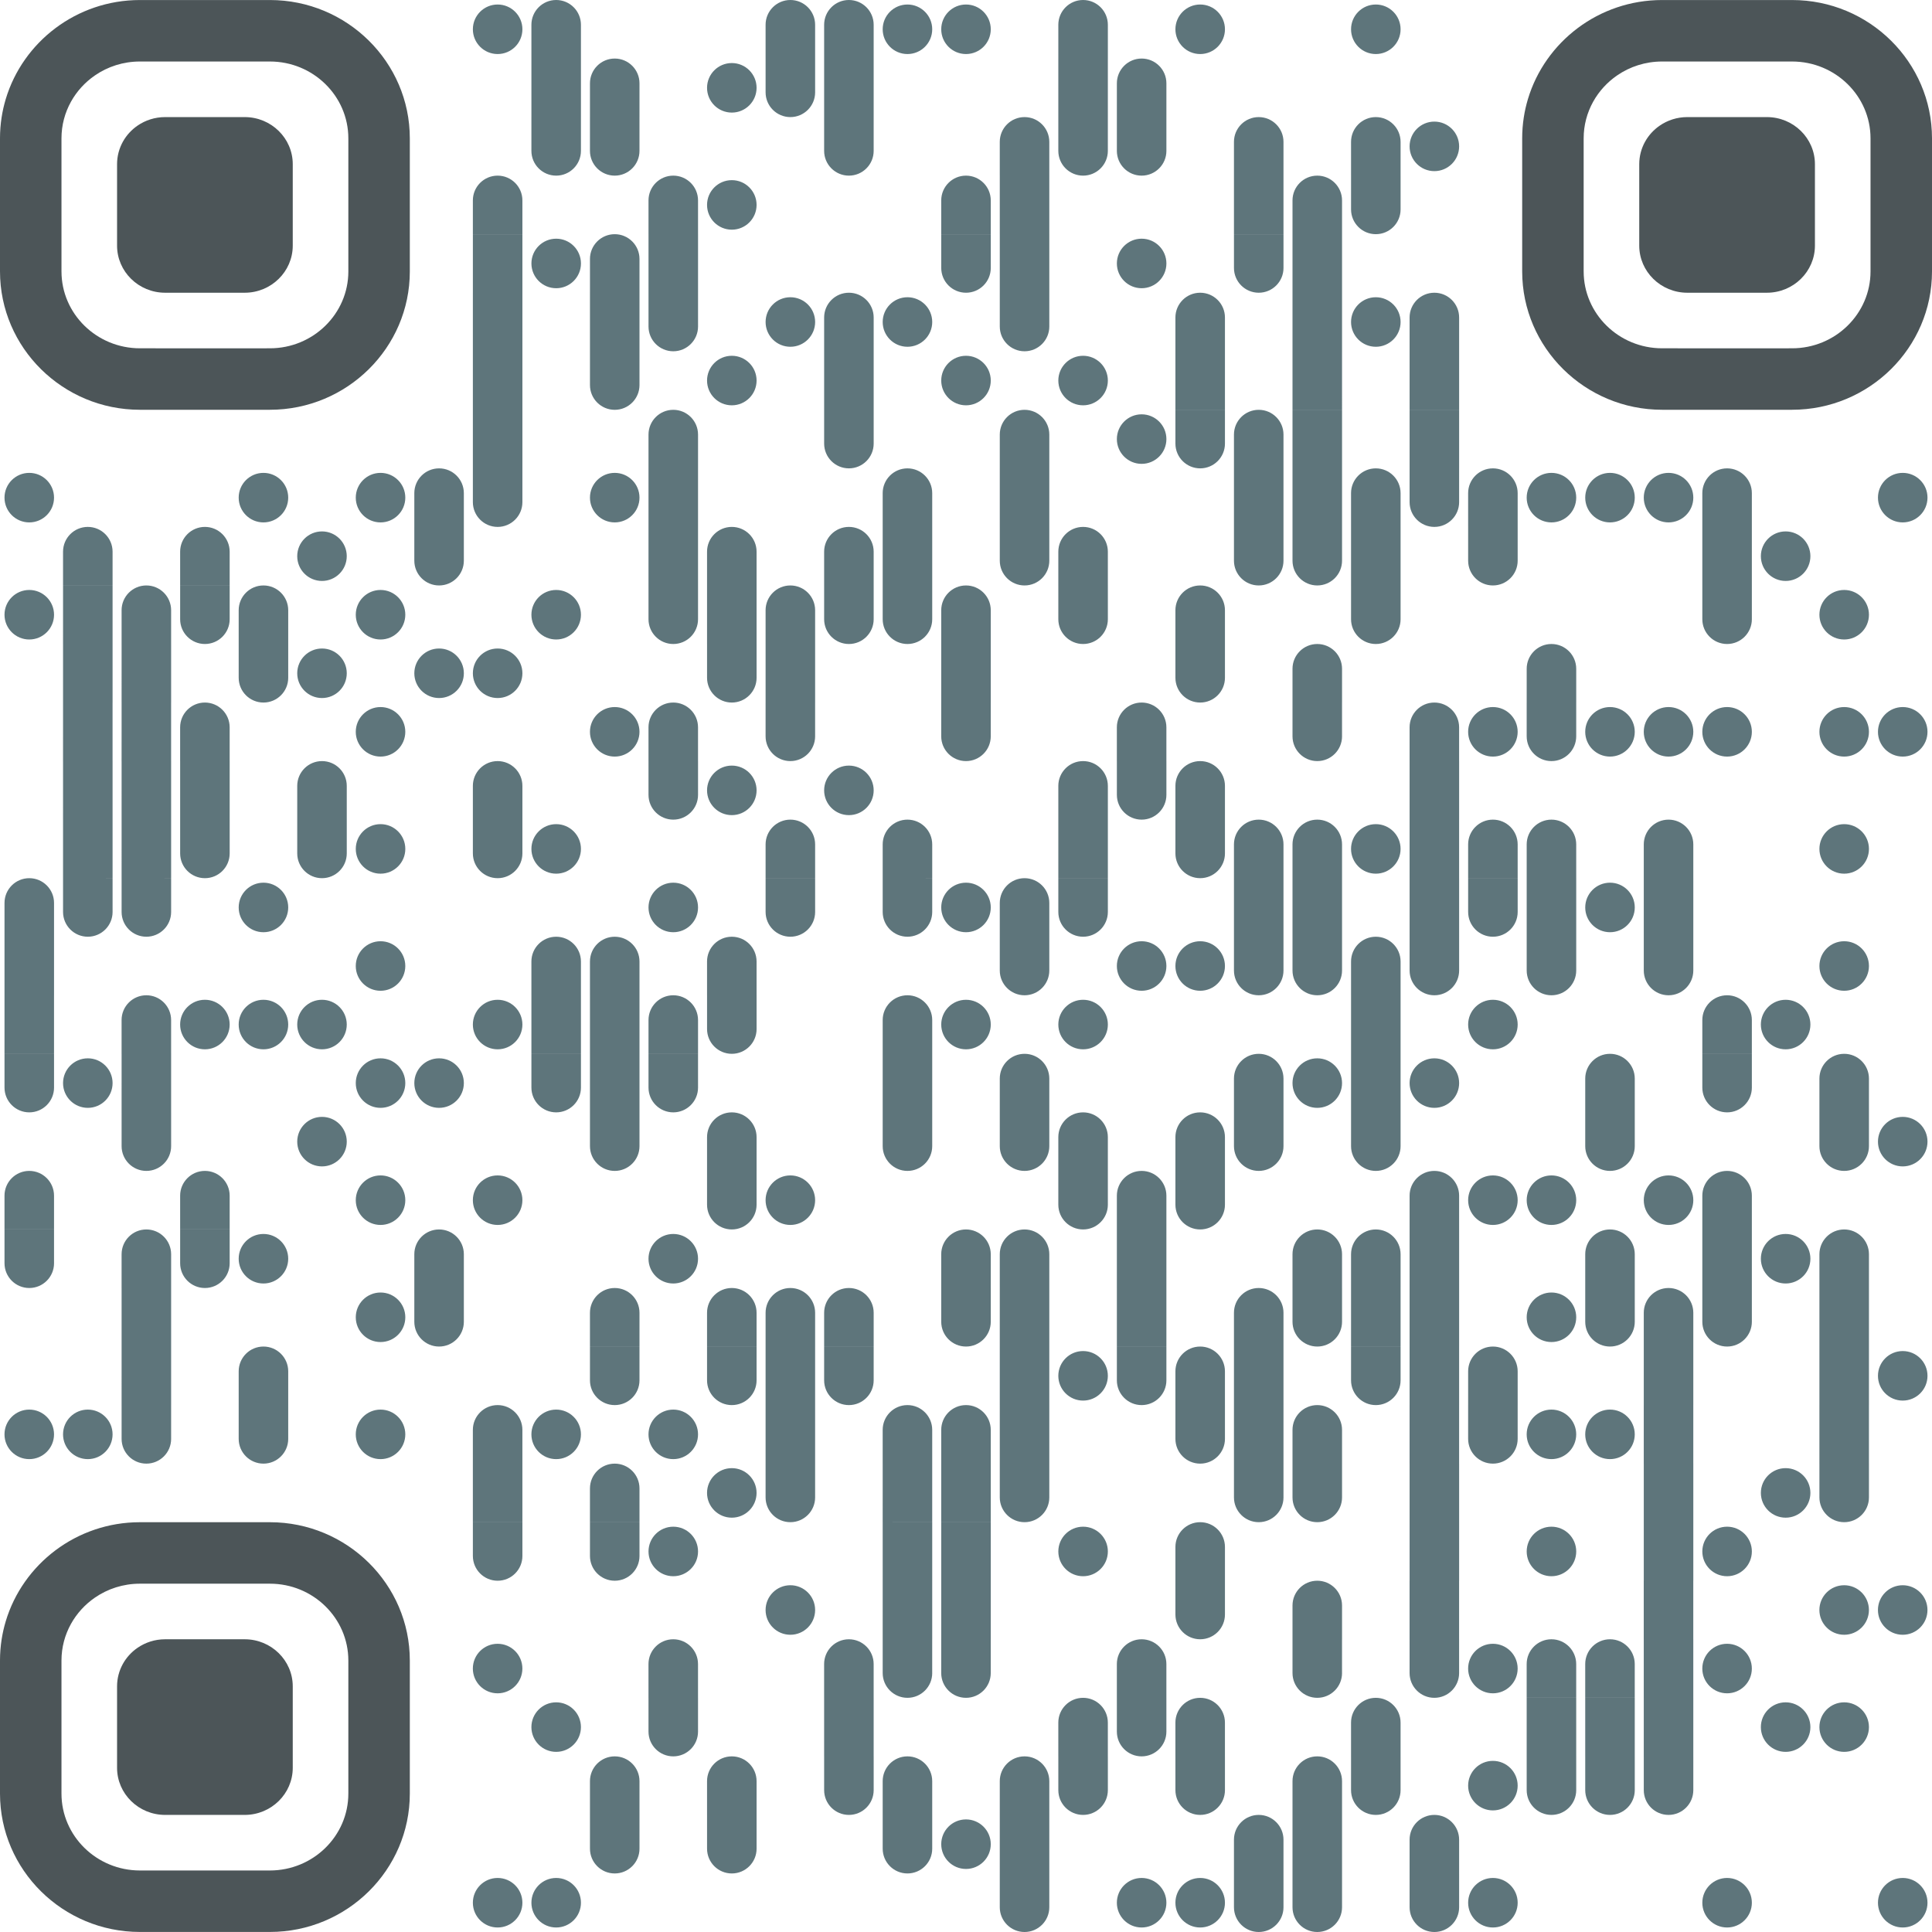 <?xml version="1.0" encoding="UTF-8" standalone="no"?>
<svg
   version="1.1"
   id="Layer_1"
   x="0px"
   y="0px"
   width="500"
   height="500"
   viewBox="0 0 500 500"
   enable-background="new 0 0 2257 2257"
   xml:space="preserve"
   sodipodi:docname="qr-code.svg"
   inkscape:version="1.4.2 (ebf0e940d0, 2025-05-08)"
   xmlns:inkscape="http://www.inkscape.org/namespaces/inkscape"
   xmlns:sodipodi="http://sodipodi.sourceforge.net/DTD/sodipodi-0.dtd"
   xmlns="http://www.w3.org/2000/svg"
   xmlns:svg="http://www.w3.org/2000/svg"><defs
   id="defs909">


		
		
	






























	
	

	
	

	

	
	

	

		
		
	
		
		
	
	

		
			
		
			
		
			
		
		
		





























































































































































































































































































































































































































































































































































































































































































































































































































































































</defs><sodipodi:namedview
   id="namedview909"
   pagecolor="#f3f6f7"
   bordercolor="#eeeeee"
   borderopacity="0.4"
   inkscape:showpageshadow="0"
   inkscape:pageopacity="0"
   inkscape:pagecheckerboard="0"
   inkscape:deskcolor="#505050"
   inkscape:zoom="1.6925122"
   inkscape:cx="177.54673"
   inkscape:cy="218.90536"
   inkscape:window-width="1908"
   inkscape:window-height="1437"
   inkscape:window-x="0"
   inkscape:window-y="0"
   inkscape:window-maximized="0"
   inkscape:current-layer="Layer_1" />
<path
   id="path880"
   style="fill:#5e757b;stroke-width:0.122;fill-opacity:1"
   d="m 492.424,486.015 c 3.54,0 6.409,2.869 6.409,6.409 0,3.54 -2.869,6.409 -6.409,6.409 -3.54,0 -6.409,-2.869 -6.409,-6.409 0,-3.54 2.869,-6.409 6.409,-6.409 z m -45.455,0 c 3.54,0 6.409,2.869 6.409,6.409 0,3.54 -2.869,6.409 -6.409,6.409 -3.54,0 -6.409,-2.869 -6.409,-6.409 0,-3.54 2.869,-6.409 6.409,-6.409 z m -60.606,0 c 3.54,0 6.409,2.869 6.409,6.409 0,3.54 -2.869,6.409 -6.409,6.409 -3.54,0 -6.409,-2.869 -6.409,-6.409 0,-3.54 2.869,-6.409 6.409,-6.409 z m -8.742,7.576 c 0,-1.3 0,-3.733 0,-5.198 0,-0.723 0,-1.211 0,-1.211 v -0.53 -0.894 -0.909 h -12.818 v 0.909 0.894 0.53 c 0,0 0,0.491 0,1.211 0,1.556 0,4.177 0,5.198 0,3.539 2.87,6.409 6.409,6.409 3.54,0 6.409,-2.87 6.409,-6.409 z m -30.303,0 c 0,-1.3 0,-3.733 0,-5.198 0,-0.723 0,-1.211 0,-1.211 v -0.53 -0.894 -0.909 H 334.5 v 0.909 0.894 0.53 c 0,0 0,0.491 0,1.211 0,1.556 0,4.177 0,5.198 0,3.539 2.87,6.409 6.409,6.409 3.54,0 6.409,-2.87 6.409,-6.409 z m -15.152,0 c 0,-1.3 0,-3.733 0,-5.198 0,-0.723 0,-1.211 0,-1.211 v -0.53 -0.894 -0.909 h -12.818 v 0.909 0.894 0.53 c 0,0 0,0.491 0,1.211 0,1.556 0,4.177 0,5.198 0,3.539 2.87,6.409 6.409,6.409 3.54,0 6.409,-2.87 6.409,-6.409 z m -21.561,-7.576 c 3.54,0 6.409,2.869 6.409,6.409 0,3.54 -2.869,6.409 -6.409,6.409 -3.54,0 -6.409,-2.869 -6.409,-6.409 0,-3.54 2.869,-6.409 6.409,-6.409 z m -15.152,0 c 3.54,0 6.409,2.869 6.409,6.409 0,3.54 -2.869,6.409 -6.409,6.409 -3.54,0 -6.409,-2.869 -6.409,-6.409 0,-3.54 2.869,-6.409 6.409,-6.409 z m -23.894,7.576 c 0,-1.3 0,-3.733 0,-5.198 0,-0.723 0,-1.211 0,-1.211 v -0.53 -0.894 -0.909 h -12.818 v 0.909 0.894 0.53 c 0,0 0,0.491 0,1.211 0,1.556 0,4.177 0,5.198 0,3.539 2.87,6.409 6.409,6.409 3.54,0 6.409,-2.87 6.409,-6.409 z M 143.939,486.015 c 3.54,0 6.409,2.869 6.409,6.409 0,3.54 -2.869,6.409 -6.409,6.409 -3.54,0 -6.409,-2.869 -6.409,-6.409 0,-3.54 2.869,-6.409 6.409,-6.409 z m -15.152,0 c 3.54,0 6.409,2.869 6.409,6.409 0,3.54 -2.869,6.409 -6.409,6.409 -3.54,0 -6.409,-2.869 -6.409,-6.409 0,-3.54 2.869,-6.409 6.409,-6.409 z m 236.015,-9.909 c 0,1.3 0,3.733 0,5.198 0,0.723 0,1.211 0,1.211 v 0.53 0.894 0.909 h 12.818 v -0.909 -0.894 -0.53 c 0,0 0,-0.491 0,-1.211 0,-1.556 0,-4.177 0,-5.198 0,-3.539 -2.87,-6.409 -6.409,-6.409 -3.54,0 -6.409,2.87 -6.409,6.409 z M 334.5,484.848 h 12.818 v -7.576 -7.576 H 334.5 v 7.576 z m -15.152,-8.742 c 0,1.3 0,3.733 0,5.198 0,0.723 0,1.211 0,1.211 v 0.53 0.894 0.909 h 12.818 v -0.909 -0.894 -0.53 c 0,0 0,-0.491 0,-1.211 0,-1.556 0,-4.177 0,-5.198 0,-3.539 -2.87,-6.409 -6.409,-6.409 -3.54,0 -6.409,2.87 -6.409,6.409 z m -60.606,8.742 h 12.818 v -7.576 -7.576 h -12.818 v 7.576 z M 250,470.864 c 3.54,0 6.409,2.869 6.409,6.409 0,3.54 -2.869,6.409 -6.409,6.409 -3.54,0 -6.409,-2.869 -6.409,-6.409 0,-3.54 2.869,-6.409 6.409,-6.409 z m -8.742,7.576 c 0,-1.3 0,-3.733 0,-5.198 0,-0.723 0,-1.211 0,-1.211 V 471.5 470.606 469.697 H 228.439 v 0.909 0.894 0.53 c 0,0 0,0.491 0,1.211 0,1.556 0,4.177 0,5.198 0,3.539 2.87,6.409 6.409,6.409 3.54,0 6.409,-2.87 6.409,-6.409 z m -45.455,0 c 0,-1.3 0,-3.733 0,-5.198 0,-0.723 0,-1.211 0,-1.211 v -0.53 -0.894 -0.909 h -12.818 v 0.909 0.894 0.53 c 0,0 0,0.491 0,1.211 0,1.556 0,4.177 0,5.198 0,3.539 2.87,6.409 6.409,6.409 3.54,0 6.409,-2.87 6.409,-6.409 z m -30.303,0 c 0,-1.3 0,-3.733 0,-5.198 0,-0.723 0,-1.211 0,-1.211 v -0.53 -0.894 -0.909 h -12.818 v 0.909 0.894 0.53 c 0,0 0,0.491 0,1.211 0,1.556 0,4.177 0,5.198 0,3.539 2.87,6.409 6.409,6.409 3.54,0 6.409,-2.87 6.409,-6.409 z m 272.727,-15.152 c 0,-1.3 0,-3.733 0,-5.198 0,-0.723 0,-1.211 0,-1.211 v -0.53 -0.894 -0.909 h -12.818 v 0.909 0.894 0.53 c 0,0 0,0.491 0,1.211 0,1.556 0,4.177 0,5.198 0,3.539 2.87,6.409 6.409,6.409 3.54,0 6.409,-2.87 6.409,-6.409 z m -15.152,0 c 0,-1.3 0,-3.733 0,-5.198 0,-0.723 0,-1.211 0,-1.211 v -0.53 -0.894 -0.909 h -12.818 v 0.909 0.894 0.53 c 0,0 0,0.491 0,1.211 0,1.556 0,4.177 0,5.198 0,3.539 2.87,6.409 6.409,6.409 3.54,0 6.409,-2.87 6.409,-6.409 z m -15.152,0 c 0,-1.3 0,-3.733 0,-5.198 0,-0.723 0,-1.211 0,-1.211 v -0.53 -0.894 -0.909 h -12.818 v 0.909 0.894 0.53 c 0,0 0,0.491 0,1.211 0,1.556 0,4.177 0,5.198 0,3.539 2.87,6.409 6.409,6.409 3.54,0 6.409,-2.87 6.409,-6.409 z m -21.561,-7.576 c 3.54,0 6.409,2.869 6.409,6.409 0,3.54 -2.869,6.409 -6.409,6.409 -3.54,0 -6.409,-2.869 -6.409,-6.409 0,-3.54 2.869,-6.409 6.409,-6.409 z m -23.894,7.576 c 0,-1.3 0,-3.733 0,-5.198 0,-0.723 0,-1.211 0,-1.211 v -0.53 -0.894 -0.909 h -12.818 v 0.909 0.894 0.53 c 0,0 0,0.491 0,1.211 0,1.556 0,4.177 0,5.198 0,3.539 2.87,6.409 6.409,6.409 3.54,0 6.409,-2.87 6.409,-6.409 z M 334.5,460.955 c 0,1.3 0,3.733 0,5.198 0,0.723 0,1.211 0,1.211 v 0.53 0.894 0.909 h 12.818 v -0.909 -0.894 -0.53 c 0,0 0,-0.491 0,-1.211 0,-1.556 0,-4.177 0,-5.198 0,-3.539 -2.87,-6.409 -6.409,-6.409 -3.54,0 -6.409,2.87 -6.409,6.409 z m -17.485,2.333 c 0,-1.3 0,-3.733 0,-5.198 0,-0.723 0,-1.211 0,-1.211 v -0.53 -0.894 -0.909 h -12.818 v 0.909 0.894 0.53 c 0,0 0,0.491 0,1.211 0,1.556 0,4.177 0,5.198 0,3.539 2.87,6.409 6.409,6.409 3.54,0 6.409,-2.87 6.409,-6.409 z m -30.303,0 c 0,-1.3 0,-3.733 0,-5.198 0,-0.723 0,-1.211 0,-1.211 v -0.53 -0.894 -0.909 h -12.818 v 0.909 0.894 0.53 c 0,0 0,0.491 0,1.211 0,1.556 0,4.177 0,5.198 0,3.539 2.87,6.409 6.409,6.409 3.54,0 6.409,-2.87 6.409,-6.409 z m -27.97,-2.333 c 0,1.3 0,3.733 0,5.198 0,0.723 0,1.211 0,1.211 v 0.53 0.894 0.909 h 12.818 v -0.909 -0.894 -0.53 c 0,0 0,-0.491 0,-1.211 0,-1.556 0,-4.177 0,-5.198 0,-3.539 -2.87,-6.409 -6.409,-6.409 -3.54,0 -6.409,2.87 -6.409,6.409 z m -30.303,0 c 0,1.3 0,3.733 0,5.198 0,0.723 0,1.211 0,1.211 v 0.53 0.894 0.909 h 12.818 v -0.909 -0.894 -0.53 c 0,0 0,-0.491 0,-1.211 0,-1.556 0,-4.177 0,-5.198 0,-3.539 -2.87,-6.409 -6.409,-6.409 -3.54,0 -6.409,2.87 -6.409,6.409 z m -2.333,2.333 c 0,-1.3 0,-3.733 0,-5.198 0,-0.723 0,-1.211 0,-1.211 v -0.53 -0.894 -0.909 h -12.818 v 0.909 0.894 0.53 c 0,0 0,0.491 0,1.211 0,1.556 0,4.177 0,5.198 0,3.539 2.87,6.409 6.409,6.409 3.54,0 6.409,-2.87 6.409,-6.409 z m -43.121,-2.333 c 0,1.3 0,3.733 0,5.198 0,0.723 0,1.211 0,1.211 v 0.53 0.894 0.909 h 12.818 v -0.909 -0.894 -0.53 c 0,0 0,-0.491 0,-1.211 0,-1.556 0,-4.177 0,-5.198 0,-3.539 -2.87,-6.409 -6.409,-6.409 -3.54,0 -6.409,2.87 -6.409,6.409 z m -30.303,0 c 0,1.3 0,3.733 0,5.198 0,0.723 0,1.211 0,1.211 v 0.53 0.894 0.909 H 165.5 v -0.909 -0.894 -0.53 c 0,0 0,-0.491 0,-1.211 0,-1.556 0,-4.177 0,-5.198 0,-3.539 -2.87,-6.409 -6.409,-6.409 -3.54,0 -6.409,2.87 -6.409,6.409 z m 324.591,-20.394 c 3.54,0 6.409,2.869 6.409,6.409 0,3.54 -2.869,6.409 -6.409,6.409 -3.54,0 -6.409,-2.869 -6.409,-6.409 0,-3.54 2.869,-6.409 6.409,-6.409 z m -15.152,0 c 3.54,0 6.409,2.869 6.409,6.409 0,3.54 -2.869,6.409 -6.409,6.409 -3.54,0 -6.409,-2.869 -6.409,-6.409 0,-3.54 2.869,-6.409 6.409,-6.409 z m -36.712,13.985 h 12.818 v -7.576 -7.576 h -12.818 v 7.576 z m -15.152,0 h 12.818 v -7.576 -7.576 h -12.818 v 7.576 z m -15.152,0 h 12.818 v -7.576 -7.576 h -12.818 v 7.576 z m -45.455,-8.742 c 0,1.3 0,3.733 0,5.198 0,0.723 0,1.211 0,1.211 v 0.53 0.894 0.909 h 12.818 v -0.909 -0.894 -0.53 c 0,0 0,-0.491 0,-1.211 0,-1.556 0,-4.177 0,-5.198 0,-3.539 -2.87,-6.409 -6.409,-6.409 -3.54,0 -6.409,2.87 -6.409,6.409 z m -45.455,0 c 0,1.3 0,3.733 0,5.198 0,0.723 0,1.211 0,1.211 v 0.53 0.894 0.909 h 12.818 v -0.909 -0.894 -0.53 c 0,0 0,-0.491 0,-1.211 0,-1.556 0,-4.177 0,-5.198 0,-3.539 -2.87,-6.409 -6.409,-6.409 -3.54,0 -6.409,2.87 -6.409,6.409 z m -2.333,2.333 c 0,-1.3 0,-3.733 0,-5.198 0,-0.723 0,-1.211 0,-1.211 v -0.53 -0.894 -0.909 h -12.818 v 0.909 0.894 0.53 c 0,0 0,0.491 0,1.211 0,1.556 0,4.177 0,5.198 0,3.539 2.87,6.409 6.409,6.409 3.54,0 6.409,-2.87 6.409,-6.409 z m -27.97,-2.333 c 0,1.3 0,3.733 0,5.198 0,0.723 0,1.211 0,1.211 v 0.53 0.894 0.909 h 12.818 v -0.909 -0.894 -0.53 c 0,0 0,-0.491 0,-1.211 0,-1.556 0,-4.177 0,-5.198 0,-3.539 -2.87,-6.409 -6.409,-6.409 -3.54,0 -6.409,2.87 -6.409,6.409 z m -60.606,8.742 h 12.818 v -7.576 -7.576 h -12.818 v 7.576 z m -32.636,-6.409 c 0,-1.3 0,-3.733 0,-5.198 0,-0.723 0,-1.211 0,-1.211 v -0.53 -0.894 -0.909 h -12.818 v 0.909 0.894 0.53 c 0,0 0,0.491 0,1.211 0,1.556 0,4.177 0,5.198 0,3.539 2.87,6.409 6.409,6.409 3.54,0 6.409,-2.87 6.409,-6.409 z m -36.712,-7.576 c 3.54,0 6.409,2.869 6.409,6.409 0,3.54 -2.869,6.409 -6.409,6.409 -3.54,0 -6.409,-2.869 -6.409,-6.409 0,-3.54 2.869,-6.409 6.409,-6.409 z m 303.03,-15.152 c 3.54,0 6.409,2.869 6.409,6.409 0,3.54 -2.869,6.409 -6.409,6.409 -3.54,0 -6.409,-2.869 -6.409,-6.409 0,-3.54 2.869,-6.409 6.409,-6.409 z m -21.561,13.985 h 12.818 v -7.576 -7.576 h -12.818 v 7.576 z m -15.152,-8.742 c 0,1.3 0,3.733 0,5.198 0,0.723 0,1.211 0,1.211 v 0.53 0.894 0.909 h 12.818 v -0.909 -0.894 -0.53 c 0,0 0,-0.491 0,-1.211 0,-1.556 0,-4.177 0,-5.198 0,-3.539 -2.87,-6.409 -6.409,-6.409 -3.54,0 -6.409,2.87 -6.409,6.409 z m -15.152,0 c 0,1.3 0,3.733 0,5.198 0,0.723 0,1.211 0,1.211 v 0.53 0.894 0.909 h 12.818 v -0.909 -0.894 -0.53 c 0,0 0,-0.491 0,-1.211 0,-1.556 0,-4.177 0,-5.198 0,-3.539 -2.87,-6.409 -6.409,-6.409 -3.54,0 -6.409,2.87 -6.409,6.409 z m -8.742,-5.242 c 3.54,0 6.409,2.869 6.409,6.409 0,3.54 -2.869,6.409 -6.409,6.409 -3.54,0 -6.409,-2.869 -6.409,-6.409 0,-3.54 2.869,-6.409 6.409,-6.409 z m -8.742,7.576 c 0,-1.3 0,-3.733 0,-5.198 0,-0.723 0,-1.211 0,-1.211 v -0.53 -0.894 -0.909 h -12.818 v 0.909 0.894 0.53 c 0,0 0,0.491 0,1.211 0,1.556 0,4.177 0,5.198 0,3.539 2.87,6.409 6.409,6.409 3.54,0 6.409,-2.87 6.409,-6.409 z m -30.303,0 c 0,-1.3 0,-3.733 0,-5.198 0,-0.723 0,-1.211 0,-1.211 v -0.53 -0.894 -0.909 H 334.5 v 0.909 0.894 0.53 c 0,0 0,0.491 0,1.211 0,1.556 0,4.177 0,5.198 0,3.539 2.87,6.409 6.409,6.409 3.54,0 6.409,-2.87 6.409,-6.409 z m -58.273,-2.333 c 0,1.3 0,3.733 0,5.198 0,0.723 0,1.211 0,1.211 v 0.53 0.894 0.909 h 12.818 v -0.909 -0.894 -0.53 c 0,0 0,-0.491 0,-1.211 0,-1.556 0,-4.177 0,-5.198 0,-3.539 -2.87,-6.409 -6.409,-6.409 -3.54,0 -6.409,2.87 -6.409,6.409 z m -32.636,2.333 c 0,-1.3 0,-3.733 0,-5.198 0,-0.723 0,-1.211 0,-1.211 v -0.53 -0.894 -0.909 h -12.818 v 0.909 0.894 0.53 c 0,0 0,0.491 0,1.211 0,1.556 0,4.177 0,5.198 0,3.539 2.87,6.409 6.409,6.409 3.54,0 6.409,-2.87 6.409,-6.409 z m -15.152,0 c 0,-1.3 0,-3.733 0,-5.198 0,-0.723 0,-1.211 0,-1.211 v -0.53 -0.894 -0.909 H 228.439 v 0.909 0.894 0.53 c 0,0 0,0.491 0,1.211 0,1.556 0,4.177 0,5.198 0,3.539 2.87,6.409 6.409,6.409 3.54,0 6.409,-2.87 6.409,-6.409 z m -27.97,-2.333 c 0,1.3 0,3.733 0,5.198 0,0.723 0,1.211 0,1.211 v 0.53 0.894 0.909 h 12.818 v -0.909 -0.894 -0.53 c 0,0 0,-0.491 0,-1.211 0,-1.556 0,-4.177 0,-5.198 0,-3.539 -2.87,-6.409 -6.409,-6.409 -3.54,0 -6.409,2.87 -6.409,6.409 z m -45.455,0 c 0,1.3 0,3.733 0,5.198 0,0.723 0,1.211 0,1.211 v 0.53 0.894 0.909 h 12.818 v -0.909 -0.894 -0.53 c 0,0 0,-0.491 0,-1.211 0,-1.556 0,-4.177 0,-5.198 0,-3.539 -2.87,-6.409 -6.409,-6.409 -3.54,0 -6.409,2.87 -6.409,6.409 z m -39.045,-5.242 c 3.54,0 6.409,2.869 6.409,6.409 0,3.54 -2.869,6.409 -6.409,6.409 -3.54,0 -6.409,-2.869 -6.409,-6.409 0,-3.54 2.869,-6.409 6.409,-6.409 z m 363.636,-15.152 c 3.54,0 6.409,2.869 6.409,6.409 0,3.54 -2.869,6.409 -6.409,6.409 -3.54,0 -6.409,-2.869 -6.409,-6.409 0,-3.54 2.869,-6.409 6.409,-6.409 z m -15.152,0 c 3.54,0 6.409,2.869 6.409,6.409 0,3.54 -2.869,6.409 -6.409,6.409 -3.54,0 -6.409,-2.869 -6.409,-6.409 0,-3.54 2.869,-6.409 6.409,-6.409 z m -51.864,13.985 h 12.818 v -7.576 -7.576 h -12.818 v 7.576 z m -60.606,0 h 12.818 v -7.576 -7.576 h -12.818 v 7.576 z M 334.5,415.5 c 0,1.3 0,3.733 0,5.198 0,0.723 0,1.211 0,1.211 v 0.53 0.894 0.909 h 12.818 v -0.909 -0.894 -0.53 c 0,0 0,-0.491 0,-1.211 0,-1.556 0,-4.177 0,-5.198 0,-3.539 -2.87,-6.409 -6.409,-6.409 -3.54,0 -6.409,2.87 -6.409,6.409 z m -17.485,2.333 c 0,-1.3 0,-3.733 0,-5.198 0,-0.723 0,-1.211 0,-1.211 V 410.894 410 409.091 H 304.197 V 410 v 0.894 0.53 c 0,0 0,0.491 0,1.211 0,1.556 0,4.177 0,5.198 0,3.539 2.87,6.409 6.409,6.409 3.54,0 6.409,-2.87 6.409,-6.409 z m -73.424,6.409 h 12.818 v -7.576 -7.576 h -12.818 v 7.576 z m -15.152,0 h 12.818 v -7.576 -7.576 H 228.439 v 7.576 z m -23.894,-13.985 c 3.54,0 6.409,2.869 6.409,6.409 0,3.54 -2.869,6.409 -6.409,6.409 -3.54,0 -6.409,-2.869 -6.409,-6.409 0,-3.54 2.869,-6.409 6.409,-6.409 z M 446.97,395.106 c 3.54,0 6.409,2.869 6.409,6.409 0,3.54 -2.869,6.409 -6.409,6.409 -3.54,0 -6.409,-2.869 -6.409,-6.409 0,-3.54 2.869,-6.409 6.409,-6.409 z m -21.561,13.985 h 12.818 v -7.576 -7.576 h -12.818 v 7.576 z m -23.894,-13.985 c 3.54,0 6.409,2.869 6.409,6.409 0,3.54 -2.869,6.409 -6.409,6.409 -3.54,0 -6.409,-2.869 -6.409,-6.409 0,-3.54 2.869,-6.409 6.409,-6.409 z m -36.712,13.985 h 12.818 v -7.576 -7.576 h -12.818 v 7.576 z m -60.606,-8.742 c 0,1.3 0,3.733 0,5.198 0,0.723 0,1.211 0,1.211 v 0.53 0.894 0.909 h 12.818 v -0.909 -0.894 -0.53 c 0,0 0,-0.491 0,-1.211 0,-1.556 0,-4.177 0,-5.198 0,-3.539 -2.87,-6.409 -6.409,-6.409 -3.54,0 -6.409,2.87 -6.409,6.409 z m -23.894,-5.242 c 3.54,0 6.409,2.869 6.409,6.409 0,3.54 -2.869,6.409 -6.409,6.409 -3.54,0 -6.409,-2.869 -6.409,-6.409 0,-3.54 2.869,-6.409 6.409,-6.409 z m -36.712,13.985 h 12.818 v -7.576 -7.576 h -12.818 v 7.576 z m -15.152,0 h 12.818 v -7.576 -7.576 H 228.439 v 7.576 z m -54.197,-13.985 c 3.54,0 6.409,2.869 6.409,6.409 0,3.54 -2.869,6.409 -6.409,6.409 -3.54,0 -6.409,-2.869 -6.409,-6.409 0,-3.54 2.869,-6.409 6.409,-6.409 z M 165.5,402.682 c 0,-1.3 0,-3.733 0,-5.198 0,-0.723 0,-1.211 0,-1.211 v -0.53 -0.894 -0.909 h -12.818 v 0.909 0.894 0.53 c 0,0 0,0.491 0,1.211 0,1.556 0,4.177 0,5.198 0,3.539 2.87,6.409 6.409,6.409 3.54,0 6.409,-2.87 6.409,-6.409 z m -30.303,0 c 0,-1.3 0,-3.733 0,-5.198 0,-0.723 0,-1.211 0,-1.211 v -0.53 -0.894 -0.909 h -12.818 v 0.909 0.894 0.53 c 0,0 0,0.491 0,1.211 0,1.556 0,4.177 0,5.198 0,3.539 2.87,6.409 6.409,6.409 3.54,0 6.409,-2.87 6.409,-6.409 z M 483.682,387.53 c 0,-1.3 0,-3.733 0,-5.198 0,-0.723 0,-1.211 0,-1.211 v -0.53 -0.894 -0.909 h -12.818 v 0.909 0.894 0.53 c 0,0 0,0.491 0,1.211 0,1.556 0,4.177 0,5.198 0,3.539 2.87,6.409 6.409,6.409 3.54,0 6.409,-2.87 6.409,-6.409 z m -21.561,-7.576 c 3.54,0 6.409,2.869 6.409,6.409 0,3.54 -2.869,6.409 -6.409,6.409 -3.54,0 -6.409,-2.869 -6.409,-6.409 0,-3.54 2.869,-6.409 6.409,-6.409 z m -36.712,13.985 h 12.818 v -7.576 -7.576 h -12.818 v 7.576 z m -60.606,0 h 12.818 v -7.576 -7.576 h -12.818 v 7.576 z m -17.485,-6.409 c 0,-1.3 0,-3.733 0,-5.198 0,-0.723 0,-1.211 0,-1.211 v -0.53 -0.894 -0.909 H 334.5 v 0.909 0.894 0.53 c 0,0 0,0.491 0,1.211 0,1.556 0,4.177 0,5.198 0,3.539 2.87,6.409 6.409,6.409 3.54,0 6.409,-2.87 6.409,-6.409 z m -15.152,0 c 0,-1.3 0,-3.733 0,-5.198 0,-0.723 0,-1.211 0,-1.211 v -0.53 -0.894 -0.909 h -12.818 v 0.909 0.894 0.53 c 0,0 0,0.491 0,1.211 0,1.556 0,4.177 0,5.198 0,3.539 2.87,6.409 6.409,6.409 3.54,0 6.409,-2.87 6.409,-6.409 z m -60.606,0 c 0,-1.3 0,-3.733 0,-5.198 0,-0.723 0,-1.211 0,-1.211 v -0.53 -0.894 -0.909 h -12.818 v 0.909 0.894 0.53 c 0,0 0,0.491 0,1.211 0,1.556 0,4.177 0,5.198 0,3.539 2.87,6.409 6.409,6.409 3.54,0 6.409,-2.87 6.409,-6.409 z m -27.97,6.409 h 12.818 v -7.576 -7.576 h -12.818 v 7.576 z m -15.152,0 h 12.818 v -7.576 -7.576 H 228.439 v 7.576 z m -17.485,-6.409 c 0,-1.3 0,-3.733 0,-5.198 0,-0.723 0,-1.211 0,-1.211 v -0.53 -0.894 -0.909 h -12.818 v 0.909 0.894 0.53 c 0,0 0,0.491 0,1.211 0,1.556 0,4.177 0,5.198 0,3.539 2.87,6.409 6.409,6.409 3.54,0 6.409,-2.87 6.409,-6.409 z m -21.561,-7.576 c 3.54,0 6.409,2.869 6.409,6.409 0,3.54 -2.869,6.409 -6.409,6.409 -3.54,0 -6.409,-2.869 -6.409,-6.409 0,-3.54 2.869,-6.409 6.409,-6.409 z m -36.712,5.242 c 0,1.3 0,3.733 0,5.198 0,0.723 0,1.211 0,1.211 v 0.53 0.894 0.909 H 165.5 v -0.909 -0.894 -0.53 c 0,0 0,-0.491 0,-1.211 0,-1.556 0,-4.177 0,-5.198 0,-3.539 -2.87,-6.409 -6.409,-6.409 -3.54,0 -6.409,2.87 -6.409,6.409 z m -30.303,8.742 h 12.818 v -7.576 -7.576 h -12.818 v 7.576 z m 348.485,-15.152 h 12.818 v -7.576 -7.576 h -12.818 v 7.576 z m -45.455,0 h 12.818 v -7.576 -7.576 h -12.818 v 7.576 z m -8.742,-13.985 c 3.54,0 6.409,2.869 6.409,6.409 0,3.54 -2.869,6.409 -6.409,6.409 -3.54,0 -6.409,-2.869 -6.409,-6.409 0,-3.54 2.869,-6.409 6.409,-6.409 z m -15.152,0 c 3.54,0 6.409,2.869 6.409,6.409 0,3.54 -2.869,6.409 -6.409,6.409 -3.54,0 -6.409,-2.869 -6.409,-6.409 0,-3.54 2.869,-6.409 6.409,-6.409 z m -8.742,7.576 c 0,-1.3 0,-3.733 0,-5.198 0,-0.723 0,-1.211 0,-1.211 v -0.53 -0.894 -0.909 h -12.818 v 0.909 0.894 0.53 c 0,0 0,0.491 0,1.211 0,1.556 0,4.177 0,5.198 0,3.539 2.87,6.409 6.409,6.409 3.54,0 6.409,-2.87 6.409,-6.409 z m -27.97,6.409 h 12.818 v -7.576 -7.576 h -12.818 v 7.576 z M 334.5,370.045 c 0,1.3 0,3.733 0,5.198 0,0.723 0,1.211 0,1.211 v 0.53 0.894 0.909 h 12.818 v -0.909 -0.894 -0.53 c 0,0 0,-0.491 0,-1.211 0,-1.556 0,-4.177 0,-5.198 0,-3.539 -2.87,-6.409 -6.409,-6.409 -3.54,0 -6.409,2.87 -6.409,6.409 z m -15.152,8.742 h 12.818 v -7.576 -7.576 h -12.818 v 7.576 z m -2.333,-6.409 c 0,-1.3 0,-3.733 0,-5.198 0,-0.723 0,-1.211 0,-1.211 v -0.53 -0.894 -0.909 h -12.818 v 0.909 0.894 0.53 c 0,0 0,0.491 0,1.211 0,1.556 0,4.177 0,5.198 0,3.539 2.87,6.409 6.409,6.409 3.54,0 6.409,-2.87 6.409,-6.409 z m -58.273,6.409 h 12.818 v -7.576 -7.576 h -12.818 v 7.576 z m -15.152,-8.742 c 0,1.3 0,3.733 0,5.198 0,0.723 0,1.211 0,1.211 v 0.53 0.894 0.909 h 12.818 v -0.909 -0.894 -0.53 c 0,0 0,-0.491 0,-1.211 0,-1.556 0,-4.177 0,-5.198 0,-3.539 -2.87,-6.409 -6.409,-6.409 -3.54,0 -6.409,2.87 -6.409,6.409 z m -15.152,0 c 0,1.3 0,3.733 0,5.198 0,0.723 0,1.211 0,1.211 v 0.53 0.894 0.909 h 12.818 v -0.909 -0.894 -0.53 c 0,0 0,-0.491 0,-1.211 0,-1.556 0,-4.177 0,-5.198 0,-3.539 -2.87,-6.409 -6.409,-6.409 -3.54,0 -6.409,2.87 -6.409,6.409 z m -30.303,8.742 h 12.818 v -7.576 -7.576 h -12.818 v 7.576 z m -23.894,-13.985 c 3.54,0 6.409,2.869 6.409,6.409 0,3.54 -2.869,6.409 -6.409,6.409 -3.54,0 -6.409,-2.869 -6.409,-6.409 0,-3.54 2.869,-6.409 6.409,-6.409 z m -30.303,0 c 3.54,0 6.409,2.869 6.409,6.409 0,3.54 -2.869,6.409 -6.409,6.409 -3.54,0 -6.409,-2.869 -6.409,-6.409 0,-3.54 2.869,-6.409 6.409,-6.409 z m -21.561,5.242 c 0,1.3 0,3.733 0,5.198 0,0.723 0,1.211 0,1.211 v 0.53 0.894 0.909 h 12.818 v -0.909 -0.894 -0.53 c 0,0 0,-0.491 0,-1.211 0,-1.556 0,-4.177 0,-5.198 0,-3.539 -2.87,-6.409 -6.409,-6.409 -3.54,0 -6.409,2.87 -6.409,6.409 z m -23.894,-5.242 c 3.54,0 6.409,2.869 6.409,6.409 0,3.54 -2.869,6.409 -6.409,6.409 -3.54,0 -6.409,-2.869 -6.409,-6.409 0,-3.54 2.869,-6.409 6.409,-6.409 z m -23.894,7.576 c 0,-1.3 0,-3.733 0,-5.198 0,-0.723 0,-1.211 0,-1.211 v -0.53 -0.894 -0.909 H 61.773 v 0.909 0.894 0.53 c 0,0 0,0.491 0,1.211 0,1.556 0,4.177 0,5.198 0,3.539 2.87,6.409 6.409,6.409 3.54,0 6.409,-2.87 6.409,-6.409 z m -30.303,0 c 0,-1.3 0,-3.733 0,-5.198 0,-0.723 0,-1.211 0,-1.211 v -0.53 -0.894 -0.909 H 31.47 v 0.909 0.894 0.53 c 0,0 0,0.491 0,1.211 0,1.556 0,4.177 0,5.198 0,3.539 2.87,6.409 6.409,6.409 3.54,0 6.409,-2.87 6.409,-6.409 z m -21.561,-7.576 c 3.54,0 6.409,2.869 6.409,6.409 0,3.54 -2.869,6.409 -6.409,6.409 -3.54,0 -6.409,-2.869 -6.409,-6.409 0,-3.54 2.869,-6.409 6.409,-6.409 z m -15.152,0 c 3.54,0 6.409,2.869 6.409,6.409 0,3.54 -2.869,6.409 -6.409,6.409 -3.54,0 -6.409,-2.869 -6.409,-6.409 0,-3.54 2.869,-6.409 6.409,-6.409 z M 492.424,349.652 c 3.54,0 6.409,2.869 6.409,6.409 0,3.54 -2.869,6.409 -6.409,6.409 -3.54,0 -6.409,-2.869 -6.409,-6.409 0,-3.54 2.869,-6.409 6.409,-6.409 z m -21.561,13.985 h 12.818 v -7.576 -7.576 h -12.818 v 7.576 z m -45.455,0 h 12.818 v -7.576 -7.576 h -12.818 v 7.576 z m -45.455,-8.742 c 0,1.3 0,3.733 0,5.198 0,0.723 0,1.211 0,1.211 v 0.53 0.894 0.909 h 12.818 v -0.909 -0.894 -0.53 c 0,0 0,-0.491 0,-1.211 0,-1.556 0,-4.177 0,-5.198 0,-3.539 -2.87,-6.409 -6.409,-6.409 -3.54,0 -6.409,2.87 -6.409,6.409 z m -15.152,8.742 h 12.818 v -7.576 -7.576 h -12.818 v 7.576 z m -2.333,-6.409 c 0,-1.3 0,-3.733 0,-5.198 0,-0.723 0,-1.211 0,-1.211 v -0.53 -0.894 -0.909 h -12.818 v 0.909 0.894 0.53 c 0,0 0,0.491 0,1.211 0,1.556 0,4.177 0,5.198 0,3.539 2.87,6.409 6.409,6.409 3.54,0 6.409,-2.87 6.409,-6.409 z m -43.121,6.409 h 12.818 v -7.576 -7.576 h -12.818 v 7.576 z m -15.152,-8.742 c 0,1.3 0,3.733 0,5.198 0,0.723 0,1.211 0,1.211 v 0.53 0.894 0.909 h 12.818 v -0.909 -0.894 -0.53 c 0,0 0,-0.491 0,-1.211 0,-1.556 0,-4.177 0,-5.198 0,-3.539 -2.87,-6.409 -6.409,-6.409 -3.54,0 -6.409,2.87 -6.409,6.409 z m -2.333,2.333 c 0,-1.3 0,-3.733 0,-5.198 0,-0.723 0,-1.211 0,-1.211 v -0.53 -0.894 -0.909 h -12.818 v 0.909 0.894 0.53 c 0,0 0,0.491 0,1.211 0,1.556 0,4.177 0,5.198 0,3.539 2.87,6.409 6.409,6.409 3.54,0 6.409,-2.87 6.409,-6.409 z m -21.561,-7.576 c 3.54,0 6.409,2.869 6.409,6.409 0,3.54 -2.869,6.409 -6.409,6.409 -3.54,0 -6.409,-2.869 -6.409,-6.409 0,-3.54 2.869,-6.409 6.409,-6.409 z m -21.561,13.985 h 12.818 v -7.576 -7.576 h -12.818 v 7.576 z m -32.636,-6.409 c 0,-1.3 0,-3.733 0,-5.198 0,-0.723 0,-1.211 0,-1.211 v -0.53 -0.894 -0.909 h -12.818 v 0.909 0.894 0.53 c 0,0 0,0.491 0,1.211 0,1.556 0,4.177 0,5.198 0,3.539 2.87,6.409 6.409,6.409 3.54,0 6.409,-2.87 6.409,-6.409 z m -27.97,6.409 h 12.818 v -7.576 -7.576 h -12.818 v 7.576 z m -2.333,-6.409 c 0,-1.3 0,-3.733 0,-5.198 0,-0.723 0,-1.211 0,-1.211 v -0.53 -0.894 -0.909 h -12.818 v 0.909 0.894 0.53 c 0,0 0,0.491 0,1.211 0,1.556 0,4.177 0,5.198 0,3.539 2.87,6.409 6.409,6.409 3.54,0 6.409,-2.87 6.409,-6.409 z m -30.303,0 c 0,-1.3 0,-3.733 0,-5.198 0,-0.723 0,-1.211 0,-1.211 v -0.53 -0.894 -0.909 h -12.818 v 0.909 0.894 0.53 c 0,0 0,0.491 0,1.211 0,1.556 0,4.177 0,5.198 0,3.539 2.87,6.409 6.409,6.409 3.54,0 6.409,-2.87 6.409,-6.409 z M 61.773,354.894 c 0,1.3 0,3.733 0,5.198 0,0.723 0,1.211 0,1.211 v 0.53 0.894 0.909 h 12.818 v -0.909 -0.894 -0.53 c 0,0 0,-0.491 0,-1.211 0,-1.556 0,-4.177 0,-5.198 0,-3.539 -2.87,-6.409 -6.409,-6.409 -3.54,0 -6.409,2.87 -6.409,6.409 z m -30.303,8.742 h 12.818 v -7.576 -7.576 H 31.47 v 7.576 z M 470.864,348.485 h 12.818 v -7.576 -7.576 h -12.818 v 7.576 z m -17.485,-6.409 c 0,-1.3 0,-3.733 0,-5.198 0,-0.723 0,-1.211 0,-1.211 v -0.53 -0.894 -0.909 h -12.818 v 0.909 0.894 0.53 c 0,0 0,0.491 0,1.211 0,1.556 0,4.177 0,5.198 0,3.539 2.87,6.409 6.409,6.409 3.54,0 6.409,-2.87 6.409,-6.409 z m -27.97,-2.333 c 0,1.3 0,3.733 0,5.198 0,0.723 0,1.211 0,1.211 v 0.53 0.894 0.909 h 12.818 v -0.909 -0.894 -0.53 c 0,0 0,-0.491 0,-1.211 0,-1.556 0,-4.177 0,-5.198 0,-3.539 -2.87,-6.409 -6.409,-6.409 -3.54,0 -6.409,2.87 -6.409,6.409 z m -2.333,2.333 c 0,-1.3 0,-3.733 0,-5.198 0,-0.723 0,-1.211 0,-1.211 v -0.53 -0.894 -0.909 h -12.818 v 0.909 0.894 0.53 c 0,0 0,0.491 0,1.211 0,1.556 0,4.177 0,5.198 0,3.539 2.87,6.409 6.409,6.409 3.54,0 6.409,-2.87 6.409,-6.409 z M 401.515,334.5 c 3.54,0 6.409,2.869 6.409,6.409 0,3.54 -2.869,6.409 -6.409,6.409 -3.54,0 -6.409,-2.869 -6.409,-6.409 0,-3.54 2.869,-6.409 6.409,-6.409 z m -36.712,13.985 h 12.818 v -7.576 -7.576 h -12.818 v 7.576 z m -15.152,0 h 12.818 v -7.576 -7.576 h -12.818 v 7.576 z m -2.333,-6.409 c 0,-1.3 0,-3.733 0,-5.198 0,-0.723 0,-1.211 0,-1.211 v -0.53 -0.894 -0.909 H 334.5 v 0.909 0.894 0.53 c 0,0 0,0.491 0,1.211 0,1.556 0,4.177 0,5.198 0,3.539 2.87,6.409 6.409,6.409 3.54,0 6.409,-2.87 6.409,-6.409 z m -27.97,-2.333 c 0,1.3 0,3.733 0,5.198 0,0.723 0,1.211 0,1.211 v 0.53 0.894 0.909 h 12.818 v -0.909 -0.894 -0.53 c 0,0 0,-0.491 0,-1.211 0,-1.556 0,-4.177 0,-5.198 0,-3.539 -2.87,-6.409 -6.409,-6.409 -3.54,0 -6.409,2.87 -6.409,6.409 z m -30.303,8.742 h 12.818 v -7.576 -7.576 h -12.818 v 7.576 z m -30.303,0 h 12.818 v -7.576 -7.576 h -12.818 v 7.576 z m -2.333,-6.409 c 0,-1.3 0,-3.733 0,-5.198 0,-0.723 0,-1.211 0,-1.211 v -0.53 -0.894 -0.909 h -12.818 v 0.909 0.894 0.53 c 0,0 0,0.491 0,1.211 0,1.556 0,4.177 0,5.198 0,3.539 2.87,6.409 6.409,6.409 3.54,0 6.409,-2.87 6.409,-6.409 z m -43.121,-2.333 c 0,1.3 0,3.733 0,5.198 0,0.723 0,1.211 0,1.211 v 0.53 0.894 0.909 h 12.818 v -0.909 -0.894 -0.53 c 0,0 0,-0.491 0,-1.211 0,-1.556 0,-4.177 0,-5.198 0,-3.539 -2.87,-6.409 -6.409,-6.409 -3.54,0 -6.409,2.87 -6.409,6.409 z m -15.152,0 c 0,1.3 0,3.733 0,5.198 0,0.723 0,1.211 0,1.211 v 0.53 0.894 0.909 h 12.818 v -0.909 -0.894 -0.53 c 0,0 0,-0.491 0,-1.211 0,-1.556 0,-4.177 0,-5.198 0,-3.539 -2.87,-6.409 -6.409,-6.409 -3.54,0 -6.409,2.87 -6.409,6.409 z m -15.152,0 c 0,1.3 0,3.733 0,5.198 0,0.723 0,1.211 0,1.211 v 0.53 0.894 0.909 h 12.818 v -0.909 -0.894 -0.53 c 0,0 0,-0.491 0,-1.211 0,-1.556 0,-4.177 0,-5.198 0,-3.539 -2.87,-6.409 -6.409,-6.409 -3.54,0 -6.409,2.87 -6.409,6.409 z m -30.303,0 c 0,1.3 0,3.733 0,5.198 0,0.723 0,1.211 0,1.211 v 0.53 0.894 0.909 H 165.5 v -0.909 -0.894 -0.53 c 0,0 0,-0.491 0,-1.211 0,-1.556 0,-4.177 0,-5.198 0,-3.539 -2.87,-6.409 -6.409,-6.409 -3.54,0 -6.409,2.87 -6.409,6.409 z m -32.636,2.333 c 0,-1.3 0,-3.733 0,-5.198 0,-0.723 0,-1.211 0,-1.211 v -0.53 -0.894 -0.909 h -12.818 v 0.909 0.894 0.53 c 0,0 0,0.491 0,1.211 0,1.556 0,4.177 0,5.198 0,3.539 2.87,6.409 6.409,6.409 3.54,0 6.409,-2.87 6.409,-6.409 z M 98.485,334.5 c 3.54,0 6.409,2.869 6.409,6.409 0,3.54 -2.869,6.409 -6.409,6.409 -3.54,0 -6.409,-2.869 -6.409,-6.409 0,-3.54 2.869,-6.409 6.409,-6.409 z m -67.015,13.985 h 12.818 v -7.576 -7.576 H 31.47 v 7.576 z M 470.864,324.591 c 0,1.3 0,3.733 0,5.198 0,0.723 0,1.211 0,1.211 v 0.53 0.894 0.909 h 12.818 V 332.424 331.53 331 c 0,0 0,-0.491 0,-1.211 0,-1.556 0,-4.177 0,-5.198 0,-3.539 -2.87,-6.409 -6.409,-6.409 -3.54,0 -6.409,2.87 -6.409,6.409 z m -8.742,-5.242 c 3.54,0 6.409,2.869 6.409,6.409 0,3.54 -2.869,6.409 -6.409,6.409 -3.54,0 -6.409,-2.869 -6.409,-6.409 0,-3.54 2.869,-6.409 6.409,-6.409 z m -21.561,13.985 h 12.818 v -7.576 -7.576 h -12.818 v 7.576 z m -30.303,-8.742 c 0,1.3 0,3.733 0,5.198 0,0.723 0,1.211 0,1.211 v 0.53 0.894 0.909 h 12.818 V 332.424 331.53 331 c 0,0 0,-0.491 0,-1.211 0,-1.556 0,-4.177 0,-5.198 0,-3.539 -2.87,-6.409 -6.409,-6.409 -3.54,0 -6.409,2.87 -6.409,6.409 z m -45.455,8.742 h 12.818 v -7.576 -7.576 h -12.818 v 7.576 z m -15.152,-8.742 c 0,1.3 0,3.733 0,5.198 0,0.723 0,1.211 0,1.211 v 0.53 0.894 0.909 H 362.47 V 332.424 331.53 331 c 0,0 0,-0.491 0,-1.211 0,-1.556 0,-4.177 0,-5.198 0,-3.539 -2.87,-6.409 -6.409,-6.409 -3.54,0 -6.409,2.87 -6.409,6.409 z m -15.152,0 c 0,1.3 0,3.733 0,5.198 0,0.723 0,1.211 0,1.211 v 0.53 0.894 0.909 h 12.818 V 332.424 331.53 331 c 0,0 0,-0.491 0,-1.211 0,-1.556 0,-4.177 0,-5.198 0,-3.539 -2.87,-6.409 -6.409,-6.409 -3.54,0 -6.409,2.87 -6.409,6.409 z m -45.455,8.742 h 12.818 v -7.576 -7.576 h -12.818 v 7.576 z m -30.303,-8.742 c 0,1.3 0,3.733 0,5.198 0,0.723 0,1.211 0,1.211 v 0.53 0.894 0.909 h 12.818 V 332.424 331.53 331 c 0,0 0,-0.491 0,-1.211 0,-1.556 0,-4.177 0,-5.198 0,-3.539 -2.87,-6.409 -6.409,-6.409 -3.54,0 -6.409,2.87 -6.409,6.409 z m -15.152,0 c 0,1.3 0,3.733 0,5.198 0,0.723 0,1.211 0,1.211 v 0.53 0.894 0.909 h 12.818 V 332.424 331.53 331 c 0,0 0,-0.491 0,-1.211 0,-1.556 0,-4.177 0,-5.198 0,-3.539 -2.87,-6.409 -6.409,-6.409 -3.54,0 -6.409,2.87 -6.409,6.409 z m -69.348,-5.242 c 3.54,0 6.409,2.869 6.409,6.409 0,3.54 -2.869,6.409 -6.409,6.409 -3.54,0 -6.409,-2.869 -6.409,-6.409 0,-3.54 2.869,-6.409 6.409,-6.409 z m -67.015,5.242 c 0,1.3 0,3.733 0,5.198 0,0.723 0,1.211 0,1.211 v 0.53 0.894 0.909 h 12.818 V 332.424 331.53 331 c 0,0 0,-0.491 0,-1.211 0,-1.556 0,-4.177 0,-5.198 0,-3.539 -2.87,-6.409 -6.409,-6.409 -3.54,0 -6.409,2.87 -6.409,6.409 z m -39.045,-5.242 c 3.54,0 6.409,2.869 6.409,6.409 0,3.54 -2.869,6.409 -6.409,6.409 -3.54,0 -6.409,-2.869 -6.409,-6.409 0,-3.54 2.869,-6.409 6.409,-6.409 z m -8.742,7.576 c 0,-1.3 0,-3.733 0,-5.198 0,-0.723 0,-1.211 0,-1.211 v -0.53 -0.894 -0.909 H 46.621 v 0.909 0.894 0.53 c 0,0 0,0.491 0,1.211 0,1.556 0,4.177 0,5.198 0,3.539 2.87,6.409 6.409,6.409 3.54,0 6.409,-2.87 6.409,-6.409 z m -27.97,-2.333 c 0,1.3 0,3.733 0,5.198 0,0.723 0,1.211 0,1.211 v 0.53 0.894 0.909 H 44.288 V 332.424 331.53 331 c 0,0 0,-0.491 0,-1.211 0,-1.556 0,-4.177 0,-5.198 0,-3.539 -2.87,-6.409 -6.409,-6.409 -3.54,0 -6.409,2.87 -6.409,6.409 z m -17.485,2.333 c 0,-1.3 0,-3.733 0,-5.198 0,-0.723 0,-1.211 0,-1.211 v -0.53 -0.894 -0.909 H 1.167 v 0.909 0.894 0.53 c 0,0 0,0.491 0,1.211 0,1.556 0,4.177 0,5.198 0,3.539 2.87,6.409 6.409,6.409 3.54,0 6.409,-2.87 6.409,-6.409 z M 440.561,309.439 c 0,1.3 0,3.733 0,5.198 0,0.723 0,1.211 0,1.211 v 0.53 0.894 0.909 h 12.818 v -0.909 -0.894 -0.53 c 0,0 0,-0.491 0,-1.211 0,-1.556 0,-4.177 0,-5.198 0,-3.539 -2.87,-6.409 -6.409,-6.409 -3.54,0 -6.409,2.87 -6.409,6.409 z m -8.742,-5.242 c 3.54,0 6.409,2.869 6.409,6.409 0,3.54 -2.869,6.409 -6.409,6.409 -3.54,0 -6.409,-2.869 -6.409,-6.409 0,-3.54 2.869,-6.409 6.409,-6.409 z m -30.303,0 c 3.54,0 6.409,2.869 6.409,6.409 0,3.54 -2.869,6.409 -6.409,6.409 -3.54,0 -6.409,-2.869 -6.409,-6.409 0,-3.54 2.869,-6.409 6.409,-6.409 z m -15.152,0 c 3.54,0 6.409,2.869 6.409,6.409 0,3.54 -2.869,6.409 -6.409,6.409 -3.54,0 -6.409,-2.869 -6.409,-6.409 0,-3.54 2.869,-6.409 6.409,-6.409 z m -21.561,5.242 c 0,1.3 0,3.733 0,5.198 0,0.723 0,1.211 0,1.211 v 0.53 0.894 0.909 h 12.818 v -0.909 -0.894 -0.53 c 0,0 0,-0.491 0,-1.211 0,-1.556 0,-4.177 0,-5.198 0,-3.539 -2.87,-6.409 -6.409,-6.409 -3.54,0 -6.409,2.87 -6.409,6.409 z m -47.788,2.333 c 0,-1.3 0,-3.733 0,-5.198 0,-0.723 0,-1.211 0,-1.211 v -0.53 -0.894 -0.909 h -12.818 v 0.909 0.894 0.53 c 0,0 0,0.491 0,1.211 0,1.556 0,4.177 0,5.198 0,3.539 2.87,6.409 6.409,6.409 3.54,0 6.409,-2.87 6.409,-6.409 z m -27.97,-2.333 c 0,1.3 0,3.733 0,5.198 0,0.723 0,1.211 0,1.211 v 0.53 0.894 0.909 h 12.818 v -0.909 -0.894 -0.53 c 0,0 0,-0.491 0,-1.211 0,-1.556 0,-4.177 0,-5.198 0,-3.539 -2.87,-6.409 -6.409,-6.409 -3.54,0 -6.409,2.87 -6.409,6.409 z m -2.333,2.333 c 0,-1.3 0,-3.733 0,-5.198 0,-0.723 0,-1.211 0,-1.211 v -0.53 -0.894 -0.909 h -12.818 v 0.909 0.894 0.53 c 0,0 0,0.491 0,1.211 0,1.556 0,4.177 0,5.198 0,3.539 2.87,6.409 6.409,6.409 3.54,0 6.409,-2.87 6.409,-6.409 z m -82.167,-7.576 c 3.54,0 6.409,2.869 6.409,6.409 0,3.54 -2.869,6.409 -6.409,6.409 -3.54,0 -6.409,-2.869 -6.409,-6.409 0,-3.54 2.869,-6.409 6.409,-6.409 z m -8.742,7.576 c 0,-1.3 0,-3.733 0,-5.198 0,-0.723 0,-1.211 0,-1.211 v -0.53 -0.894 -0.909 h -12.818 v 0.909 0.894 0.53 c 0,0 0,0.491 0,1.211 0,1.556 0,4.177 0,5.198 0,3.539 2.87,6.409 6.409,6.409 3.54,0 6.409,-2.87 6.409,-6.409 z m -67.015,-7.576 c 3.54,0 6.409,2.869 6.409,6.409 0,3.54 -2.869,6.409 -6.409,6.409 -3.54,0 -6.409,-2.869 -6.409,-6.409 0,-3.54 2.869,-6.409 6.409,-6.409 z m -30.303,0 c 3.54,0 6.409,2.869 6.409,6.409 0,3.54 -2.869,6.409 -6.409,6.409 -3.54,0 -6.409,-2.869 -6.409,-6.409 0,-3.54 2.869,-6.409 6.409,-6.409 z m -51.864,5.242 c 0,1.3 0,3.733 0,5.198 0,0.723 0,1.211 0,1.211 v 0.53 0.894 0.909 h 12.818 v -0.909 -0.894 -0.53 c 0,0 0,-0.491 0,-1.211 0,-1.556 0,-4.177 0,-5.198 0,-3.539 -2.87,-6.409 -6.409,-6.409 -3.54,0 -6.409,2.87 -6.409,6.409 z m -45.455,0 c 0,1.3 0,3.733 0,5.198 0,0.723 0,1.211 0,1.211 v 0.53 0.894 0.909 h 12.818 v -0.909 -0.894 -0.53 c 0,0 0,-0.491 0,-1.211 0,-1.556 0,-4.177 0,-5.198 0,-3.539 -2.87,-6.409 -6.409,-6.409 -3.54,0 -6.409,2.87 -6.409,6.409 z M 492.424,289.045 c 3.54,0 6.409,2.869 6.409,6.409 0,3.54 -2.869,6.409 -6.409,6.409 -3.54,0 -6.409,-2.869 -6.409,-6.409 0,-3.54 2.869,-6.409 6.409,-6.409 z m -8.742,7.576 c 0,-1.3 0,-3.733 0,-5.198 0,-0.723 0,-1.211 0,-1.211 v -0.53 -0.894 -0.909 h -12.818 v 0.909 0.894 0.53 c 0,0 0,0.491 0,1.211 0,1.556 0,4.177 0,5.198 0,3.539 2.87,6.409 6.409,6.409 3.54,0 6.409,-2.87 6.409,-6.409 z m -60.606,0 c 0,-1.3 0,-3.733 0,-5.198 0,-0.723 0,-1.211 0,-1.211 v -0.53 -0.894 -0.909 h -12.818 v 0.909 0.894 0.53 c 0,0 0,0.491 0,1.211 0,1.556 0,4.177 0,5.198 0,3.539 2.87,6.409 6.409,6.409 3.54,0 6.409,-2.87 6.409,-6.409 z m -60.606,0 c 0,-1.3 0,-3.733 0,-5.198 0,-0.723 0,-1.211 0,-1.211 v -0.53 -0.894 -0.909 h -12.818 v 0.909 0.894 0.53 c 0,0 0,0.491 0,1.211 0,1.556 0,4.177 0,5.198 0,3.539 2.87,6.409 6.409,6.409 3.54,0 6.409,-2.87 6.409,-6.409 z m -30.303,0 c 0,-1.3 0,-3.733 0,-5.198 0,-0.723 0,-1.211 0,-1.211 v -0.53 -0.894 -0.909 h -12.818 v 0.909 0.894 0.53 c 0,0 0,0.491 0,1.211 0,1.556 0,4.177 0,5.198 0,3.539 2.87,6.409 6.409,6.409 3.54,0 6.409,-2.87 6.409,-6.409 z m -27.97,-2.333 c 0,1.3 0,3.733 0,5.198 0,0.723 0,1.211 0,1.211 v 0.53 0.894 0.909 h 12.818 v -0.909 -0.894 -0.53 c 0,0 0,-0.491 0,-1.211 0,-1.556 0,-4.177 0,-5.198 0,-3.539 -2.87,-6.409 -6.409,-6.409 -3.54,0 -6.409,2.87 -6.409,6.409 z m -30.303,0 c 0,1.3 0,3.733 0,5.198 0,0.723 0,1.211 0,1.211 v 0.53 0.894 0.909 h 12.818 v -0.909 -0.894 -0.53 c 0,0 0,-0.491 0,-1.211 0,-1.556 0,-4.177 0,-5.198 0,-3.539 -2.87,-6.409 -6.409,-6.409 -3.54,0 -6.409,2.87 -6.409,6.409 z m -2.333,2.333 c 0,-1.3 0,-3.733 0,-5.198 0,-0.723 0,-1.211 0,-1.211 v -0.53 -0.894 -0.909 h -12.818 v 0.909 0.894 0.53 c 0,0 0,0.491 0,1.211 0,1.556 0,4.177 0,5.198 0,3.539 2.87,6.409 6.409,6.409 3.54,0 6.409,-2.87 6.409,-6.409 z m -30.303,0 c 0,-1.3 0,-3.733 0,-5.198 0,-0.723 0,-1.211 0,-1.211 v -0.53 -0.894 -0.909 H 228.439 v 0.909 0.894 0.53 c 0,0 0,0.491 0,1.211 0,1.556 0,4.177 0,5.198 0,3.539 2.87,6.409 6.409,6.409 3.54,0 6.409,-2.87 6.409,-6.409 z m -58.273,-2.333 c 0,1.3 0,3.733 0,5.198 0,0.723 0,1.211 0,1.211 v 0.53 0.894 0.909 h 12.818 v -0.909 -0.894 -0.53 c 0,0 0,-0.491 0,-1.211 0,-1.556 0,-4.177 0,-5.198 0,-3.539 -2.87,-6.409 -6.409,-6.409 -3.54,0 -6.409,2.87 -6.409,6.409 z M 165.5,296.621 c 0,-1.3 0,-3.733 0,-5.198 0,-0.723 0,-1.211 0,-1.211 v -0.53 -0.894 -0.909 h -12.818 v 0.909 0.894 0.53 c 0,0 0,0.491 0,1.211 0,1.556 0,4.177 0,5.198 0,3.539 2.87,6.409 6.409,6.409 3.54,0 6.409,-2.87 6.409,-6.409 z m -82.167,-7.576 c 3.54,0 6.409,2.869 6.409,6.409 0,3.54 -2.869,6.409 -6.409,6.409 -3.54,0 -6.409,-2.869 -6.409,-6.409 0,-3.54 2.869,-6.409 6.409,-6.409 z m -39.045,7.576 c 0,-1.3 0,-3.733 0,-5.198 0,-0.723 0,-1.211 0,-1.211 v -0.53 -0.894 -0.909 H 31.47 v 0.909 0.894 0.53 c 0,0 0,0.491 0,1.211 0,1.556 0,4.177 0,5.198 0,3.539 2.87,6.409 6.409,6.409 3.54,0 6.409,-2.87 6.409,-6.409 z M 470.864,279.136 c 0,1.3 0,3.733 0,5.198 0,0.723 0,1.211 0,1.211 v 0.53 0.894 0.909 h 12.818 v -0.909 -0.894 -0.53 c 0,0 0,-0.491 0,-1.211 0,-1.556 0,-4.177 0,-5.198 0,-3.539 -2.87,-6.409 -6.409,-6.409 -3.54,0 -6.409,2.87 -6.409,6.409 z m -17.485,2.333 c 0,-1.3 0,-3.733 0,-5.198 0,-0.723 0,-1.211 0,-1.211 v -0.53 -0.894 -0.909 h -12.818 v 0.909 0.894 0.53 c 0,0 0,0.491 0,1.211 0,1.556 0,4.177 0,5.198 0,3.539 2.87,6.409 6.409,6.409 3.54,0 6.409,-2.87 6.409,-6.409 z m -43.121,-2.333 c 0,1.3 0,3.733 0,5.198 0,0.723 0,1.211 0,1.211 v 0.53 0.894 0.909 h 12.818 v -0.909 -0.894 -0.53 c 0,0 0,-0.491 0,-1.211 0,-1.556 0,-4.177 0,-5.198 0,-3.539 -2.87,-6.409 -6.409,-6.409 -3.54,0 -6.409,2.87 -6.409,6.409 z m -39.045,-5.242 c 3.54,0 6.409,2.869 6.409,6.409 0,3.54 -2.869,6.409 -6.409,6.409 -3.54,0 -6.409,-2.869 -6.409,-6.409 0,-3.54 2.869,-6.409 6.409,-6.409 z m -21.561,13.985 h 12.818 v -7.576 -7.576 h -12.818 v 7.576 z m -8.742,-13.985 c 3.54,0 6.409,2.869 6.409,6.409 0,3.54 -2.869,6.409 -6.409,6.409 -3.54,0 -6.409,-2.869 -6.409,-6.409 0,-3.54 2.869,-6.409 6.409,-6.409 z m -21.561,5.242 c 0,1.3 0,3.733 0,5.198 0,0.723 0,1.211 0,1.211 v 0.53 0.894 0.909 h 12.818 v -0.909 -0.894 -0.53 c 0,0 0,-0.491 0,-1.211 0,-1.556 0,-4.177 0,-5.198 0,-3.539 -2.87,-6.409 -6.409,-6.409 -3.54,0 -6.409,2.87 -6.409,6.409 z m -60.606,0 c 0,1.3 0,3.733 0,5.198 0,0.723 0,1.211 0,1.211 v 0.53 0.894 0.909 h 12.818 v -0.909 -0.894 -0.53 c 0,0 0,-0.491 0,-1.211 0,-1.556 0,-4.177 0,-5.198 0,-3.539 -2.87,-6.409 -6.409,-6.409 -3.54,0 -6.409,2.87 -6.409,6.409 z m -30.303,8.742 h 12.818 v -7.576 -7.576 H 228.439 v 7.576 z m -47.788,-6.409 c 0,-1.3 0,-3.733 0,-5.198 0,-0.723 0,-1.211 0,-1.211 v -0.53 -0.894 -0.909 h -12.818 v 0.909 0.894 0.53 c 0,0 0,0.491 0,1.211 0,1.556 0,4.177 0,5.198 0,3.539 2.87,6.409 6.409,6.409 3.54,0 6.409,-2.87 6.409,-6.409 z m -27.97,6.409 H 165.5 v -7.576 -7.576 h -12.818 v 7.576 z m -2.333,-6.409 c 0,-1.3 0,-3.733 0,-5.198 0,-0.723 0,-1.211 0,-1.211 v -0.53 -0.894 -0.909 h -12.818 v 0.909 0.894 0.53 c 0,0 0,0.491 0,1.211 0,1.556 0,4.177 0,5.198 0,3.539 2.87,6.409 6.409,6.409 3.54,0 6.409,-2.87 6.409,-6.409 z m -36.712,-7.576 c 3.54,0 6.409,2.869 6.409,6.409 0,3.54 -2.869,6.409 -6.409,6.409 -3.54,0 -6.409,-2.869 -6.409,-6.409 0,-3.54 2.869,-6.409 6.409,-6.409 z m -15.152,0 c 3.54,0 6.409,2.869 6.409,6.409 0,3.54 -2.869,6.409 -6.409,6.409 -3.54,0 -6.409,-2.869 -6.409,-6.409 0,-3.54 2.869,-6.409 6.409,-6.409 z m -67.015,13.985 h 12.818 v -7.576 -7.576 H 31.47 v 7.576 z m -8.742,-13.985 c 3.54,0 6.409,2.869 6.409,6.409 0,3.54 -2.869,6.409 -6.409,6.409 -3.54,0 -6.409,-2.869 -6.409,-6.409 0,-3.54 2.869,-6.409 6.409,-6.409 z m -8.742,7.576 c 0,-1.3 0,-3.733 0,-5.198 0,-0.723 0,-1.211 0,-1.211 v -0.53 -0.894 -0.909 H 1.167 v 0.909 0.894 0.53 c 0,0 0,0.491 0,1.211 0,1.556 0,4.177 0,5.198 0,3.539 2.87,6.409 6.409,6.409 3.54,0 6.409,-2.87 6.409,-6.409 z M 462.121,258.742 c 3.54,0 6.409,2.869 6.409,6.409 0,3.54 -2.869,6.409 -6.409,6.409 -3.54,0 -6.409,-2.869 -6.409,-6.409 0,-3.54 2.869,-6.409 6.409,-6.409 z m -21.561,5.242 c 0,1.3 0,3.733 0,5.198 0,0.723 0,1.211 0,1.211 v 0.53 0.894 0.909 h 12.818 v -0.909 -0.894 -0.53 c 0,0 0,-0.491 0,-1.211 0,-1.556 0,-4.177 0,-5.198 0,-3.539 -2.87,-6.409 -6.409,-6.409 -3.54,0 -6.409,2.87 -6.409,6.409 z m -54.197,-5.242 c 3.54,0 6.409,2.869 6.409,6.409 0,3.54 -2.869,6.409 -6.409,6.409 -3.54,0 -6.409,-2.869 -6.409,-6.409 0,-3.54 2.869,-6.409 6.409,-6.409 z m -36.712,13.985 h 12.818 v -7.576 -7.576 h -12.818 v 7.576 z m -69.348,-13.985 c 3.54,0 6.409,2.869 6.409,6.409 0,3.54 -2.869,6.409 -6.409,6.409 -3.54,0 -6.409,-2.869 -6.409,-6.409 0,-3.54 2.869,-6.409 6.409,-6.409 z m -30.303,0 c 3.54,0 6.409,2.869 6.409,6.409 0,3.54 -2.869,6.409 -6.409,6.409 -3.54,0 -6.409,-2.869 -6.409,-6.409 0,-3.54 2.869,-6.409 6.409,-6.409 z m -21.561,5.242 c 0,1.3 0,3.733 0,5.198 0,0.723 0,1.211 0,1.211 v 0.53 0.894 0.909 h 12.818 v -0.909 -0.894 -0.53 c 0,0 0,-0.491 0,-1.211 0,-1.556 0,-4.177 0,-5.198 0,-3.539 -2.87,-6.409 -6.409,-6.409 -3.54,0 -6.409,2.87 -6.409,6.409 z m -32.636,2.333 c 0,-1.3 0,-3.733 0,-5.198 0,-0.723 0,-1.211 0,-1.211 v -0.53 -0.894 -0.909 h -12.818 v 0.909 0.894 0.53 c 0,0 0,0.491 0,1.211 0,1.556 0,4.177 0,5.198 0,3.539 2.87,6.409 6.409,6.409 3.54,0 6.409,-2.87 6.409,-6.409 z m -27.97,-2.333 c 0,1.3 0,3.733 0,5.198 0,0.723 0,1.211 0,1.211 v 0.53 0.894 0.909 h 12.818 v -0.909 -0.894 -0.53 c 0,0 0,-0.491 0,-1.211 0,-1.556 0,-4.177 0,-5.198 0,-3.539 -2.87,-6.409 -6.409,-6.409 -3.54,0 -6.409,2.87 -6.409,6.409 z m -15.152,8.742 H 165.5 v -7.576 -7.576 h -12.818 v 7.576 z m -15.152,0 h 12.818 v -7.576 -7.576 h -12.818 v 7.576 z m -8.742,-13.985 c 3.54,0 6.409,2.869 6.409,6.409 0,3.54 -2.869,6.409 -6.409,6.409 -3.54,0 -6.409,-2.869 -6.409,-6.409 0,-3.54 2.869,-6.409 6.409,-6.409 z m -45.455,0 c 3.54,0 6.409,2.869 6.409,6.409 0,3.54 -2.869,6.409 -6.409,6.409 -3.54,0 -6.409,-2.869 -6.409,-6.409 0,-3.54 2.869,-6.409 6.409,-6.409 z m -15.152,0 c 3.54,0 6.409,2.869 6.409,6.409 0,3.54 -2.869,6.409 -6.409,6.409 -3.54,0 -6.409,-2.869 -6.409,-6.409 0,-3.54 2.869,-6.409 6.409,-6.409 z m -15.152,0 c 3.54,0 6.409,2.869 6.409,6.409 0,3.54 -2.869,6.409 -6.409,6.409 -3.54,0 -6.409,-2.869 -6.409,-6.409 0,-3.54 2.869,-6.409 6.409,-6.409 z m -21.561,5.242 c 0,1.3 0,3.733 0,5.198 0,0.723 0,1.211 0,1.211 v 0.53 0.894 0.909 h 12.818 v -0.909 -0.894 -0.53 c 0,0 0,-0.491 0,-1.211 0,-1.556 0,-4.177 0,-5.198 0,-3.539 -2.87,-6.409 -6.409,-6.409 -3.54,0 -6.409,2.87 -6.409,6.409 z m -30.303,8.742 h 12.818 v -7.576 -7.576 H 1.167 v 7.576 z M 477.273,243.591 c 3.54,0 6.409,2.869 6.409,6.409 0,3.54 -2.869,6.409 -6.409,6.409 -3.54,0 -6.409,-2.869 -6.409,-6.409 0,-3.54 2.869,-6.409 6.409,-6.409 z m -39.045,7.576 c 0,-1.3 0,-3.733 0,-5.198 0,-0.723 0,-1.211 0,-1.211 v -0.53 -0.894 -0.909 h -12.818 v 0.909 0.894 0.53 c 0,0 0,0.491 0,1.211 0,1.556 0,4.177 0,5.198 0,3.539 2.87,6.409 6.409,6.409 3.54,0 6.409,-2.87 6.409,-6.409 z m -30.303,0 c 0,-1.3 0,-3.733 0,-5.198 0,-0.723 0,-1.211 0,-1.211 v -0.53 -0.894 -0.909 h -12.818 v 0.909 0.894 0.53 c 0,0 0,0.491 0,1.211 0,1.556 0,4.177 0,5.198 0,3.539 2.87,6.409 6.409,6.409 3.54,0 6.409,-2.87 6.409,-6.409 z m -30.303,0 c 0,-1.3 0,-3.733 0,-5.198 0,-0.723 0,-1.211 0,-1.211 v -0.53 -0.894 -0.909 h -12.818 v 0.909 0.894 0.53 c 0,0 0,0.491 0,1.211 0,1.556 0,4.177 0,5.198 0,3.539 2.87,6.409 6.409,6.409 3.54,0 6.409,-2.87 6.409,-6.409 z m -27.97,-2.333 c 0,1.3 0,3.733 0,5.198 0,0.723 0,1.211 0,1.211 v 0.53 0.894 0.909 h 12.818 v -0.909 -0.894 -0.53 c 0,0 0,-0.491 0,-1.211 0,-1.556 0,-4.177 0,-5.198 0,-3.539 -2.87,-6.409 -6.409,-6.409 -3.54,0 -6.409,2.87 -6.409,6.409 z m -2.333,2.333 c 0,-1.3 0,-3.733 0,-5.198 0,-0.723 0,-1.211 0,-1.211 v -0.53 -0.894 -0.909 H 334.5 v 0.909 0.894 0.53 c 0,0 0,0.491 0,1.211 0,1.556 0,4.177 0,5.198 0,3.539 2.87,6.409 6.409,6.409 3.54,0 6.409,-2.87 6.409,-6.409 z m -15.152,0 c 0,-1.3 0,-3.733 0,-5.198 0,-0.723 0,-1.211 0,-1.211 v -0.53 -0.894 -0.909 h -12.818 v 0.909 0.894 0.53 c 0,0 0,0.491 0,1.211 0,1.556 0,4.177 0,5.198 0,3.539 2.87,6.409 6.409,6.409 3.54,0 6.409,-2.87 6.409,-6.409 z m -21.561,-7.576 c 3.54,0 6.409,2.869 6.409,6.409 0,3.54 -2.869,6.409 -6.409,6.409 -3.54,0 -6.409,-2.869 -6.409,-6.409 0,-3.54 2.869,-6.409 6.409,-6.409 z m -15.152,0 c 3.54,0 6.409,2.869 6.409,6.409 0,3.54 -2.869,6.409 -6.409,6.409 -3.54,0 -6.409,-2.869 -6.409,-6.409 0,-3.54 2.869,-6.409 6.409,-6.409 z m -23.894,7.576 c 0,-1.3 0,-3.733 0,-5.198 0,-0.723 0,-1.211 0,-1.211 v -0.53 -0.894 -0.909 h -12.818 v 0.909 0.894 0.53 c 0,0 0,0.491 0,1.211 0,1.556 0,4.177 0,5.198 0,3.539 2.87,6.409 6.409,6.409 3.54,0 6.409,-2.87 6.409,-6.409 z m -88.576,-2.333 c 0,1.3 0,3.733 0,5.198 0,0.723 0,1.211 0,1.211 v 0.53 0.894 0.909 h 12.818 v -0.909 -0.894 -0.53 c 0,0 0,-0.491 0,-1.211 0,-1.556 0,-4.177 0,-5.198 0,-3.539 -2.87,-6.409 -6.409,-6.409 -3.54,0 -6.409,2.87 -6.409,6.409 z m -30.303,0 c 0,1.3 0,3.733 0,5.198 0,0.723 0,1.211 0,1.211 v 0.53 0.894 0.909 H 165.5 v -0.909 -0.894 -0.53 c 0,0 0,-0.491 0,-1.211 0,-1.556 0,-4.177 0,-5.198 0,-3.539 -2.87,-6.409 -6.409,-6.409 -3.54,0 -6.409,2.87 -6.409,6.409 z m -15.152,0 c 0,1.3 0,3.733 0,5.198 0,0.723 0,1.211 0,1.211 v 0.53 0.894 0.909 h 12.818 v -0.909 -0.894 -0.53 c 0,0 0,-0.491 0,-1.211 0,-1.556 0,-4.177 0,-5.198 0,-3.539 -2.87,-6.409 -6.409,-6.409 -3.54,0 -6.409,2.87 -6.409,6.409 z m -39.045,-5.242 c 3.54,0 6.409,2.869 6.409,6.409 0,3.54 -2.869,6.409 -6.409,6.409 -3.54,0 -6.409,-2.869 -6.409,-6.409 0,-3.54 2.869,-6.409 6.409,-6.409 z M 1.167,257.576 H 13.985 V 250 242.424 H 1.167 V 250 Z M 425.409,242.424 h 12.818 v -7.576 -7.576 h -12.818 v 7.576 z m -8.742,-13.985 c 3.54,0 6.409,2.869 6.409,6.409 0,3.54 -2.869,6.409 -6.409,6.409 -3.54,0 -6.409,-2.869 -6.409,-6.409 0,-3.54 2.869,-6.409 6.409,-6.409 z m -21.561,13.985 h 12.818 v -7.576 -7.576 h -12.818 v 7.576 z m -2.333,-6.409 c 0,-1.3 0,-3.733 0,-5.198 0,-0.723 0,-1.211 0,-1.211 v -0.53 -0.894 -0.909 h -12.818 v 0.909 0.894 0.53 c 0,0 0,0.491 0,1.211 0,1.556 0,4.177 0,5.198 0,3.539 2.87,6.409 6.409,6.409 3.54,0 6.409,-2.87 6.409,-6.409 z m -27.97,6.409 h 12.818 v -7.576 -7.576 h -12.818 v 7.576 z m -30.303,0 h 12.818 v -7.576 -7.576 H 334.5 v 7.576 z m -15.152,0 h 12.818 v -7.576 -7.576 h -12.818 v 7.576 z m -32.636,-6.409 c 0,-1.3 0,-3.733 0,-5.198 0,-0.723 0,-1.211 0,-1.211 v -0.53 -0.894 -0.909 h -12.818 v 0.909 0.894 0.53 c 0,0 0,0.491 0,1.211 0,1.556 0,4.177 0,5.198 0,3.539 2.87,6.409 6.409,6.409 3.54,0 6.409,-2.87 6.409,-6.409 z m -27.97,-2.333 c 0,1.3 0,3.733 0,5.198 0,0.723 0,1.211 0,1.211 v 0.53 0.894 0.909 h 12.818 v -0.909 -0.894 -0.53 c 0,0 0,-0.491 0,-1.211 0,-1.556 0,-4.177 0,-5.198 0,-3.539 -2.87,-6.409 -6.409,-6.409 -3.54,0 -6.409,2.87 -6.409,6.409 z M 250,228.439 c 3.54,0 6.409,2.869 6.409,6.409 0,3.54 -2.869,6.409 -6.409,6.409 -3.54,0 -6.409,-2.869 -6.409,-6.409 0,-3.54 2.869,-6.409 6.409,-6.409 z m -8.742,7.576 c 0,-1.3 0,-3.733 0,-5.198 0,-0.723 0,-1.211 0,-1.211 v -0.53 -0.894 -0.909 H 228.439 v 0.909 0.894 0.53 c 0,0 0,0.491 0,1.211 0,1.556 0,4.177 0,5.198 0,3.539 2.87,6.409 6.409,6.409 3.54,0 6.409,-2.87 6.409,-6.409 z m -30.303,0 c 0,-1.3 0,-3.733 0,-5.198 0,-0.723 0,-1.211 0,-1.211 v -0.53 -0.894 -0.909 h -12.818 v 0.909 0.894 0.53 c 0,0 0,0.491 0,1.211 0,1.556 0,4.177 0,5.198 0,3.539 2.87,6.409 6.409,6.409 3.54,0 6.409,-2.87 6.409,-6.409 z m -36.712,-7.576 c 3.54,0 6.409,2.869 6.409,6.409 0,3.54 -2.869,6.409 -6.409,6.409 -3.54,0 -6.409,-2.869 -6.409,-6.409 0,-3.54 2.869,-6.409 6.409,-6.409 z m -106.061,0 c 3.54,0 6.409,2.869 6.409,6.409 0,3.54 -2.869,6.409 -6.409,6.409 -3.54,0 -6.409,-2.869 -6.409,-6.409 0,-3.54 2.869,-6.409 6.409,-6.409 z m -23.894,7.576 c 0,-1.3 0,-3.733 0,-5.198 0,-0.723 0,-1.211 0,-1.211 v -0.53 -0.894 -0.909 H 31.47 v 0.909 0.894 0.53 c 0,0 0,0.491 0,1.211 0,1.556 0,4.177 0,5.198 0,3.539 2.87,6.409 6.409,6.409 3.54,0 6.409,-2.87 6.409,-6.409 z m -15.152,0 c 0,-1.3 0,-3.733 0,-5.198 0,-0.723 0,-1.211 0,-1.211 v -0.53 -0.894 -0.909 H 16.318 v 0.909 0.894 0.53 c 0,0 0,0.491 0,1.211 0,1.556 0,4.177 0,5.198 0,3.539 2.87,6.409 6.409,6.409 3.54,0 6.409,-2.87 6.409,-6.409 z M 1.167,233.682 c 0,1.3 0,3.733 0,5.198 0,0.723 0,1.211 0,1.211 v 0.53 0.894 0.909 h 12.818 v -0.909 -0.894 -0.53 c 0,0 0,-0.491 0,-1.211 0,-1.556 0,-4.177 0,-5.198 0,-3.539 -2.87,-6.409 -6.409,-6.409 -3.54,0 -6.409,2.87 -6.409,6.409 z M 477.273,213.288 c 3.54,0 6.409,2.869 6.409,6.409 0,3.54 -2.869,6.409 -6.409,6.409 -3.54,0 -6.409,-2.869 -6.409,-6.409 0,-3.54 2.869,-6.409 6.409,-6.409 z m -51.864,5.242 c 0,1.3 0,3.733 0,5.198 0,0.723 0,1.211 0,1.211 v 0.53 0.894 0.909 h 12.818 v -0.909 -0.894 -0.53 c 0,0 0,-0.491 0,-1.211 0,-1.556 0,-4.177 0,-5.198 0,-3.539 -2.87,-6.409 -6.409,-6.409 -3.54,0 -6.409,2.87 -6.409,6.409 z m -30.303,0 c 0,1.3 0,3.733 0,5.198 0,0.723 0,1.211 0,1.211 v 0.53 0.894 0.909 h 12.818 v -0.909 -0.894 -0.53 c 0,0 0,-0.491 0,-1.211 0,-1.556 0,-4.177 0,-5.198 0,-3.539 -2.87,-6.409 -6.409,-6.409 -3.54,0 -6.409,2.87 -6.409,6.409 z m -15.152,0 c 0,1.3 0,3.733 0,5.198 0,0.723 0,1.211 0,1.211 v 0.53 0.894 0.909 h 12.818 v -0.909 -0.894 -0.53 c 0,0 0,-0.491 0,-1.211 0,-1.556 0,-4.177 0,-5.198 0,-3.539 -2.87,-6.409 -6.409,-6.409 -3.54,0 -6.409,2.87 -6.409,6.409 z m -15.152,8.742 h 12.818 v -7.576 -7.576 h -12.818 v 7.576 z m -8.742,-13.985 c 3.54,0 6.409,2.869 6.409,6.409 0,3.54 -2.869,6.409 -6.409,6.409 -3.54,0 -6.409,-2.869 -6.409,-6.409 0,-3.54 2.869,-6.409 6.409,-6.409 z M 334.5,218.53 c 0,1.3 0,3.733 0,5.198 0,0.723 0,1.211 0,1.211 v 0.53 0.894 0.909 h 12.818 v -0.909 -0.894 -0.53 c 0,0 0,-0.491 0,-1.211 0,-1.556 0,-4.177 0,-5.198 0,-3.539 -2.87,-6.409 -6.409,-6.409 -3.54,0 -6.409,2.87 -6.409,6.409 z m -15.152,0 c 0,1.3 0,3.733 0,5.198 0,0.723 0,1.211 0,1.211 v 0.53 0.894 0.909 h 12.818 v -0.909 -0.894 -0.53 c 0,0 0,-0.491 0,-1.211 0,-1.556 0,-4.177 0,-5.198 0,-3.539 -2.87,-6.409 -6.409,-6.409 -3.54,0 -6.409,2.87 -6.409,6.409 z m -2.333,2.333 c 0,-1.3 0,-3.733 0,-5.198 0,-0.723 0,-1.211 0,-1.211 v -0.53 -0.894 -0.909 h -12.818 v 0.909 0.894 0.53 c 0,0 0,0.491 0,1.211 0,1.556 0,4.177 0,5.198 0,3.539 2.87,6.409 6.409,6.409 3.54,0 6.409,-2.87 6.409,-6.409 z m -43.121,6.409 h 12.818 v -7.576 -7.576 h -12.818 v 7.576 z M 228.439,218.53 c 0,1.3 0,3.733 0,5.198 0,0.723 0,1.211 0,1.211 v 0.53 0.894 0.909 h 12.818 v -0.909 -0.894 -0.53 c 0,0 0,-0.491 0,-1.211 0,-1.556 0,-4.177 0,-5.198 0,-3.539 -2.87,-6.409 -6.409,-6.409 -3.54,0 -6.409,2.87 -6.409,6.409 z m -30.303,0 c 0,1.3 0,3.733 0,5.198 0,0.723 0,1.211 0,1.211 v 0.53 0.894 0.909 h 12.818 v -0.909 -0.894 -0.53 c 0,0 0,-0.491 0,-1.211 0,-1.556 0,-4.177 0,-5.198 0,-3.539 -2.87,-6.409 -6.409,-6.409 -3.54,0 -6.409,2.87 -6.409,6.409 z m -54.197,-5.242 c 3.54,0 6.409,2.869 6.409,6.409 0,3.54 -2.869,6.409 -6.409,6.409 -3.54,0 -6.409,-2.869 -6.409,-6.409 0,-3.54 2.869,-6.409 6.409,-6.409 z m -8.742,7.576 c 0,-1.3 0,-3.733 0,-5.198 0,-0.723 0,-1.211 0,-1.211 v -0.53 -0.894 -0.909 h -12.818 v 0.909 0.894 0.53 c 0,0 0,0.491 0,1.211 0,1.556 0,4.177 0,5.198 0,3.539 2.87,6.409 6.409,6.409 3.54,0 6.409,-2.87 6.409,-6.409 z m -36.712,-7.576 c 3.54,0 6.409,2.869 6.409,6.409 0,3.54 -2.869,6.409 -6.409,6.409 -3.54,0 -6.409,-2.869 -6.409,-6.409 0,-3.54 2.869,-6.409 6.409,-6.409 z m -8.742,7.576 c 0,-1.3 0,-3.733 0,-5.198 0,-0.723 0,-1.211 0,-1.211 v -0.53 -0.894 -0.909 H 76.924 v 0.909 0.894 0.53 c 0,0 0,0.491 0,1.211 0,1.556 0,4.177 0,5.198 0,3.539 2.87,6.409 6.409,6.409 3.54,0 6.409,-2.87 6.409,-6.409 z m -30.303,0 c 0,-1.3 0,-3.733 0,-5.198 0,-0.723 0,-1.211 0,-1.211 v -0.53 -0.894 -0.909 H 46.621 v 0.909 0.894 0.53 c 0,0 0,0.491 0,1.211 0,1.556 0,4.177 0,5.198 0,3.539 2.87,6.409 6.409,6.409 3.54,0 6.409,-2.87 6.409,-6.409 z m -27.97,6.409 h 12.818 v -7.576 -7.576 H 31.47 v 7.576 z m -15.152,0 h 12.818 v -7.576 -7.576 H 16.318 v 7.576 z M 364.803,212.121 h 12.818 v -7.576 -7.576 h -12.818 v 7.576 z m -60.606,-8.742 c 0,1.3 0,3.733 0,5.198 0,0.723 0,1.211 0,1.211 v 0.53 0.894 0.909 h 12.818 v -0.909 -0.894 -0.53 c 0,0 0,-0.491 0,-1.211 0,-1.556 0,-4.177 0,-5.198 0,-3.539 -2.87,-6.409 -6.409,-6.409 -3.54,0 -6.409,2.87 -6.409,6.409 z m -2.333,2.333 c 0,-1.3 0,-3.733 0,-5.198 0,-0.723 0,-1.211 0,-1.211 v -0.53 -0.894 -0.909 h -12.818 v 0.909 0.894 0.53 c 0,0 0,0.491 0,1.211 0,1.556 0,4.177 0,5.198 0,3.539 2.87,6.409 6.409,6.409 3.54,0 6.409,-2.87 6.409,-6.409 z m -27.97,-2.333 c 0,1.3 0,3.733 0,5.198 0,0.723 0,1.211 0,1.211 v 0.53 0.894 0.909 h 12.818 v -0.909 -0.894 -0.53 c 0,0 0,-0.491 0,-1.211 0,-1.556 0,-4.177 0,-5.198 0,-3.539 -2.87,-6.409 -6.409,-6.409 -3.54,0 -6.409,2.87 -6.409,6.409 z m -54.197,-5.242 c 3.54,0 6.409,2.869 6.409,6.409 0,3.54 -2.869,6.409 -6.409,6.409 -3.54,0 -6.409,-2.869 -6.409,-6.409 0,-3.54 2.869,-6.409 6.409,-6.409 z m -30.303,0 c 3.54,0 6.409,2.869 6.409,6.409 0,3.54 -2.869,6.409 -6.409,6.409 -3.54,0 -6.409,-2.869 -6.409,-6.409 0,-3.54 2.869,-6.409 6.409,-6.409 z m -8.742,7.576 c 0,-1.3 0,-3.733 0,-5.198 0,-0.723 0,-1.211 0,-1.211 v -0.53 -0.894 -0.909 h -12.818 v 0.909 0.894 0.53 c 0,0 0,0.491 0,1.211 0,1.556 0,4.177 0,5.198 0,3.539 2.87,6.409 6.409,6.409 3.54,0 6.409,-2.87 6.409,-6.409 z m -58.273,-2.333 c 0,1.3 0,3.733 0,5.198 0,0.723 0,1.211 0,1.211 v 0.53 0.894 0.909 h 12.818 v -0.909 -0.894 -0.53 c 0,0 0,-0.491 0,-1.211 0,-1.556 0,-4.177 0,-5.198 0,-3.539 -2.87,-6.409 -6.409,-6.409 -3.54,0 -6.409,2.87 -6.409,6.409 z m -45.455,0 c 0,1.3 0,3.733 0,5.198 0,0.723 0,1.211 0,1.211 v 0.53 0.894 0.909 h 12.818 v -0.909 -0.894 -0.53 c 0,0 0,-0.491 0,-1.211 0,-1.556 0,-4.177 0,-5.198 0,-3.539 -2.87,-6.409 -6.409,-6.409 -3.54,0 -6.409,2.87 -6.409,6.409 z m -30.303,8.742 h 12.818 v -7.576 -7.576 H 46.621 v 7.576 z m -15.152,0 h 12.818 v -7.576 -7.576 H 31.47 v 7.576 z m -15.152,0 h 12.818 v -7.576 -7.576 H 16.318 v 7.576 z M 492.424,182.985 c 3.54,0 6.409,2.869 6.409,6.409 0,3.54 -2.869,6.409 -6.409,6.409 -3.54,0 -6.409,-2.869 -6.409,-6.409 0,-3.54 2.869,-6.409 6.409,-6.409 z m -15.152,0 c 3.54,0 6.409,2.869 6.409,6.409 0,3.54 -2.869,6.409 -6.409,6.409 -3.54,0 -6.409,-2.869 -6.409,-6.409 0,-3.54 2.869,-6.409 6.409,-6.409 z m -30.303,0 c 3.54,0 6.409,2.869 6.409,6.409 0,3.54 -2.869,6.409 -6.409,6.409 -3.54,0 -6.409,-2.869 -6.409,-6.409 0,-3.54 2.869,-6.409 6.409,-6.409 z m -15.152,0 c 3.54,0 6.409,2.869 6.409,6.409 0,3.54 -2.869,6.409 -6.409,6.409 -3.54,0 -6.409,-2.869 -6.409,-6.409 0,-3.54 2.869,-6.409 6.409,-6.409 z m -15.152,0 c 3.54,0 6.409,2.869 6.409,6.409 0,3.54 -2.869,6.409 -6.409,6.409 -3.54,0 -6.409,-2.869 -6.409,-6.409 0,-3.54 2.869,-6.409 6.409,-6.409 z m -8.742,7.576 c 0,-1.3 0,-3.733 0,-5.198 0,-0.723 0,-1.211 0,-1.211 v -0.53 -0.894 -0.909 h -12.818 v 0.909 0.894 0.53 c 0,0 0,0.491 0,1.211 0,1.556 0,4.177 0,5.198 0,3.539 2.87,6.409 6.409,6.409 3.54,0 6.409,-2.87 6.409,-6.409 z m -21.561,-7.576 c 3.54,0 6.409,2.869 6.409,6.409 0,3.54 -2.869,6.409 -6.409,6.409 -3.54,0 -6.409,-2.869 -6.409,-6.409 0,-3.54 2.869,-6.409 6.409,-6.409 z m -21.561,5.242 c 0,1.3 0,3.733 0,5.198 0,0.723 0,1.211 0,1.211 v 0.53 0.894 0.909 h 12.818 v -0.909 -0.894 -0.53 c 0,0 0,-0.491 0,-1.211 0,-1.556 0,-4.177 0,-5.198 0,-3.539 -2.87,-6.409 -6.409,-6.409 -3.54,0 -6.409,2.87 -6.409,6.409 z m -17.485,2.333 c 0,-1.3 0,-3.733 0,-5.198 0,-0.723 0,-1.211 0,-1.211 v -0.53 -0.894 -0.909 H 334.5 v 0.909 0.894 0.53 c 0,0 0,0.491 0,1.211 0,1.556 0,4.177 0,5.198 0,3.539 2.87,6.409 6.409,6.409 3.54,0 6.409,-2.87 6.409,-6.409 z m -58.273,-2.333 c 0,1.3 0,3.733 0,5.198 0,0.723 0,1.211 0,1.211 v 0.53 0.894 0.909 h 12.818 v -0.909 -0.894 -0.53 c 0,0 0,-0.491 0,-1.211 0,-1.556 0,-4.177 0,-5.198 0,-3.539 -2.87,-6.409 -6.409,-6.409 -3.54,0 -6.409,2.87 -6.409,6.409 z m -32.636,2.333 c 0,-1.3 0,-3.733 0,-5.198 0,-0.723 0,-1.211 0,-1.211 v -0.53 -0.894 -0.909 h -12.818 v 0.909 0.894 0.53 c 0,0 0,0.491 0,1.211 0,1.556 0,4.177 0,5.198 0,3.539 2.87,6.409 6.409,6.409 3.54,0 6.409,-2.87 6.409,-6.409 z m -45.455,0 c 0,-1.3 0,-3.733 0,-5.198 0,-0.723 0,-1.211 0,-1.211 v -0.53 -0.894 -0.909 h -12.818 v 0.909 0.894 0.53 c 0,0 0,0.491 0,1.211 0,1.556 0,4.177 0,5.198 0,3.539 2.87,6.409 6.409,6.409 3.54,0 6.409,-2.87 6.409,-6.409 z m -43.121,-2.333 c 0,1.3 0,3.733 0,5.198 0,0.723 0,1.211 0,1.211 v 0.53 0.894 0.909 h 12.818 v -0.909 -0.894 -0.53 c 0,0 0,-0.491 0,-1.211 0,-1.556 0,-4.177 0,-5.198 0,-3.539 -2.87,-6.409 -6.409,-6.409 -3.54,0 -6.409,2.87 -6.409,6.409 z m -8.742,-5.242 c 3.54,0 6.409,2.869 6.409,6.409 0,3.54 -2.869,6.409 -6.409,6.409 -3.54,0 -6.409,-2.869 -6.409,-6.409 0,-3.54 2.869,-6.409 6.409,-6.409 z m -60.606,0 c 3.54,0 6.409,2.869 6.409,6.409 0,3.54 -2.869,6.409 -6.409,6.409 -3.54,0 -6.409,-2.869 -6.409,-6.409 0,-3.54 2.869,-6.409 6.409,-6.409 z m -51.864,5.242 c 0,1.3 0,3.733 0,5.198 0,0.723 0,1.211 0,1.211 v 0.53 0.894 0.909 h 12.818 v -0.909 -0.894 -0.53 c 0,0 0,-0.491 0,-1.211 0,-1.556 0,-4.177 0,-5.198 0,-3.539 -2.87,-6.409 -6.409,-6.409 -3.54,0 -6.409,2.87 -6.409,6.409 z m -15.152,8.742 h 12.818 v -7.576 -7.576 H 31.47 v 7.576 z m -15.152,0 h 12.818 v -7.576 -7.576 H 16.318 v 7.576 z M 395.106,173.076 c 0,1.3 0,3.733 0,5.198 0,0.723 0,1.211 0,1.211 v 0.53 0.894 0.909 h 12.818 v -0.909 -0.894 -0.53 c 0,0 0,-0.491 0,-1.211 0,-1.556 0,-4.177 0,-5.198 0,-3.539 -2.87,-6.409 -6.409,-6.409 -3.54,0 -6.409,2.87 -6.409,6.409 z m -60.606,0 c 0,1.3 0,3.733 0,5.198 0,0.723 0,1.211 0,1.211 v 0.53 0.894 0.909 h 12.818 v -0.909 -0.894 -0.53 c 0,0 0,-0.491 0,-1.211 0,-1.556 0,-4.177 0,-5.198 0,-3.539 -2.87,-6.409 -6.409,-6.409 -3.54,0 -6.409,2.87 -6.409,6.409 z m -17.485,2.333 c 0,-1.3 0,-3.733 0,-5.198 0,-0.723 0,-1.211 0,-1.211 v -0.53 -0.894 -0.909 h -12.818 v 0.909 0.894 V 169 c 0,0 0,0.491 0,1.211 0,1.556 0,4.177 0,5.198 0,3.539 2.87,6.409 6.409,6.409 3.54,0 6.409,-2.87 6.409,-6.409 z m -73.424,6.409 h 12.818 v -7.576 -7.576 h -12.818 v 7.576 z m -45.455,0 h 12.818 v -7.576 -7.576 h -12.818 v 7.576 z m -2.333,-6.409 c 0,-1.3 0,-3.733 0,-5.198 0,-0.723 0,-1.211 0,-1.211 v -0.53 -0.894 -0.909 h -12.818 v 0.909 0.894 V 169 c 0,0 0,0.491 0,1.211 0,1.556 0,4.177 0,5.198 0,3.539 2.87,6.409 6.409,6.409 3.54,0 6.409,-2.87 6.409,-6.409 z m -67.015,-7.576 c 3.54,0 6.409,2.869 6.409,6.409 0,3.54 -2.869,6.409 -6.409,6.409 -3.54,0 -6.409,-2.869 -6.409,-6.409 0,-3.54 2.869,-6.409 6.409,-6.409 z m -15.152,0 c 3.54,0 6.409,2.869 6.409,6.409 0,3.54 -2.869,6.409 -6.409,6.409 -3.54,0 -6.409,-2.869 -6.409,-6.409 0,-3.54 2.869,-6.409 6.409,-6.409 z m -30.303,0 c 3.54,0 6.409,2.869 6.409,6.409 0,3.54 -2.869,6.409 -6.409,6.409 -3.54,0 -6.409,-2.869 -6.409,-6.409 0,-3.54 2.869,-6.409 6.409,-6.409 z m -8.742,7.576 c 0,-1.3 0,-3.733 0,-5.198 0,-0.723 0,-1.211 0,-1.211 v -0.53 -0.894 -0.909 H 61.773 v 0.909 0.894 V 169 c 0,0 0,0.491 0,1.211 0,1.556 0,4.177 0,5.198 0,3.539 2.87,6.409 6.409,6.409 3.54,0 6.409,-2.87 6.409,-6.409 z m -43.121,6.409 h 12.818 v -7.576 -7.576 H 31.47 v 7.576 z m -15.152,0 h 12.818 v -7.576 -7.576 H 16.318 v 7.576 z M 477.273,152.682 c 3.54,0 6.409,2.869 6.409,6.409 0,3.54 -2.869,6.409 -6.409,6.409 -3.54,0 -6.409,-2.869 -6.409,-6.409 0,-3.54 2.869,-6.409 6.409,-6.409 z m -23.894,7.576 c 0,-1.3 0,-3.733 0,-5.198 0,-0.723 0,-1.211 0,-1.211 v -0.53 -0.894 -0.909 h -12.818 v 0.909 0.894 0.53 c 0,0 0,0.491 0,1.211 0,1.556 0,4.177 0,5.198 0,3.539 2.87,6.409 6.409,6.409 3.54,0 6.409,-2.87 6.409,-6.409 z m -90.909,0 c 0,-1.3 0,-3.733 0,-5.198 0,-0.723 0,-1.211 0,-1.211 v -0.53 -0.894 -0.909 h -12.818 v 0.909 0.894 0.53 c 0,0 0,0.491 0,1.211 0,1.556 0,4.177 0,5.198 0,3.539 2.87,6.409 6.409,6.409 3.54,0 6.409,-2.87 6.409,-6.409 z m -58.273,-2.333 c 0,1.3 0,3.733 0,5.198 0,0.723 0,1.211 0,1.211 v 0.53 0.894 0.909 h 12.818 v -0.909 -0.894 -0.53 c 0,0 0,-0.491 0,-1.211 0,-1.556 0,-4.177 0,-5.198 0,-3.539 -2.87,-6.409 -6.409,-6.409 -3.54,0 -6.409,2.87 -6.409,6.409 z m -17.485,2.333 c 0,-1.3 0,-3.733 0,-5.198 0,-0.723 0,-1.211 0,-1.211 v -0.53 -0.894 -0.909 h -12.818 v 0.909 0.894 0.53 c 0,0 0,0.491 0,1.211 0,1.556 0,4.177 0,5.198 0,3.539 2.87,6.409 6.409,6.409 3.54,0 6.409,-2.87 6.409,-6.409 z m -43.121,-2.333 c 0,1.3 0,3.733 0,5.198 0,0.723 0,1.211 0,1.211 v 0.53 0.894 0.909 h 12.818 v -0.909 -0.894 -0.53 c 0,0 0,-0.491 0,-1.211 0,-1.556 0,-4.177 0,-5.198 0,-3.539 -2.87,-6.409 -6.409,-6.409 -3.54,0 -6.409,2.87 -6.409,6.409 z m -2.333,2.333 c 0,-1.3 0,-3.733 0,-5.198 0,-0.723 0,-1.211 0,-1.211 v -0.53 -0.894 -0.909 H 228.439 v 0.909 0.894 0.53 c 0,0 0,0.491 0,1.211 0,1.556 0,4.177 0,5.198 0,3.539 2.87,6.409 6.409,6.409 3.54,0 6.409,-2.87 6.409,-6.409 z m -15.152,0 c 0,-1.3 0,-3.733 0,-5.198 0,-0.723 0,-1.211 0,-1.211 v -0.53 -0.894 -0.909 h -12.818 v 0.909 0.894 0.53 c 0,0 0,0.491 0,1.211 0,1.556 0,4.177 0,5.198 0,3.539 2.87,6.409 6.409,6.409 3.54,0 6.409,-2.87 6.409,-6.409 z m -27.97,-2.333 c 0,1.3 0,3.733 0,5.198 0,0.723 0,1.211 0,1.211 v 0.53 0.894 0.909 h 12.818 v -0.909 -0.894 -0.53 c 0,0 0,-0.491 0,-1.211 0,-1.556 0,-4.177 0,-5.198 0,-3.539 -2.87,-6.409 -6.409,-6.409 -3.54,0 -6.409,2.87 -6.409,6.409 z m -15.152,8.742 h 12.818 v -7.576 -7.576 h -12.818 v 7.576 z m -2.333,-6.409 c 0,-1.3 0,-3.733 0,-5.198 0,-0.723 0,-1.211 0,-1.211 v -0.53 -0.894 -0.909 h -12.818 v 0.909 0.894 0.53 c 0,0 0,0.491 0,1.211 0,1.556 0,4.177 0,5.198 0,3.539 2.87,6.409 6.409,6.409 3.54,0 6.409,-2.87 6.409,-6.409 z m -36.712,-7.576 c 3.54,0 6.409,2.869 6.409,6.409 0,3.54 -2.869,6.409 -6.409,6.409 -3.54,0 -6.409,-2.869 -6.409,-6.409 0,-3.54 2.869,-6.409 6.409,-6.409 z m -45.455,0 c 3.54,0 6.409,2.869 6.409,6.409 0,3.54 -2.869,6.409 -6.409,6.409 -3.54,0 -6.409,-2.869 -6.409,-6.409 0,-3.54 2.869,-6.409 6.409,-6.409 z m -36.712,5.242 c 0,1.3 0,3.733 0,5.198 0,0.723 0,1.211 0,1.211 v 0.53 0.894 0.909 h 12.818 v -0.909 -0.894 -0.53 c 0,0 0,-0.491 0,-1.211 0,-1.556 0,-4.177 0,-5.198 0,-3.539 -2.87,-6.409 -6.409,-6.409 -3.54,0 -6.409,2.87 -6.409,6.409 z m -2.333,2.333 c 0,-1.3 0,-3.733 0,-5.198 0,-0.723 0,-1.211 0,-1.211 v -0.53 -0.894 -0.909 H 46.621 v 0.909 0.894 0.53 c 0,0 0,0.491 0,1.211 0,1.556 0,4.177 0,5.198 0,3.539 2.87,6.409 6.409,6.409 3.54,0 6.409,-2.87 6.409,-6.409 z m -27.97,-2.333 c 0,1.3 0,3.733 0,5.198 0,0.723 0,1.211 0,1.211 v 0.53 0.894 0.909 h 12.818 v -0.909 -0.894 -0.53 c 0,0 0,-0.491 0,-1.211 0,-1.556 0,-4.177 0,-5.198 0,-3.539 -2.87,-6.409 -6.409,-6.409 -3.54,0 -6.409,2.87 -6.409,6.409 z m -15.152,8.742 h 12.818 v -7.576 -7.576 H 16.318 v 7.576 z M 7.576,152.682 c 3.54,0 6.409,2.869 6.409,6.409 0,3.54 -2.869,6.409 -6.409,6.409 -3.54,0 -6.409,-2.869 -6.409,-6.409 0,-3.54 2.869,-6.409 6.409,-6.409 z M 462.121,137.53 c 3.54,0 6.409,2.869 6.409,6.409 0,3.54 -2.869,6.409 -6.409,6.409 -3.54,0 -6.409,-2.869 -6.409,-6.409 0,-3.54 2.869,-6.409 6.409,-6.409 z m -21.561,13.985 h 12.818 v -7.576 -7.576 h -12.818 v 7.576 z m -47.788,-6.409 c 0,-1.3 0,-3.733 0,-5.198 0,-0.723 0,-1.211 0,-1.211 v -0.53 -0.894 -0.909 h -12.818 v 0.909 0.894 0.53 c 0,0 0,0.491 0,1.211 0,1.556 0,4.177 0,5.198 0,3.539 2.87,6.409 6.409,6.409 3.54,0 6.409,-2.87 6.409,-6.409 z m -43.121,6.409 h 12.818 v -7.576 -7.576 h -12.818 v 7.576 z m -2.333,-6.409 c 0,-1.3 0,-3.733 0,-5.198 0,-0.723 0,-1.211 0,-1.211 v -0.53 -0.894 -0.909 H 334.5 v 0.909 0.894 0.53 c 0,0 0,0.491 0,1.211 0,1.556 0,4.177 0,5.198 0,3.539 2.87,6.409 6.409,6.409 3.54,0 6.409,-2.87 6.409,-6.409 z m -15.152,0 c 0,-1.3 0,-3.733 0,-5.198 0,-0.723 0,-1.211 0,-1.211 v -0.53 -0.894 -0.909 h -12.818 v 0.909 0.894 0.53 c 0,0 0,0.491 0,1.211 0,1.556 0,4.177 0,5.198 0,3.539 2.87,6.409 6.409,6.409 3.54,0 6.409,-2.87 6.409,-6.409 z m -58.273,-2.333 c 0,1.3 0,3.733 0,5.198 0,0.723 0,1.211 0,1.211 v 0.53 0.894 0.909 h 12.818 v -0.909 -0.894 -0.53 c 0,0 0,-0.491 0,-1.211 0,-1.556 0,-4.177 0,-5.198 0,-3.539 -2.87,-6.409 -6.409,-6.409 -3.54,0 -6.409,2.87 -6.409,6.409 z m -2.333,2.333 c 0,-1.3 0,-3.733 0,-5.198 0,-0.723 0,-1.211 0,-1.211 v -0.53 -0.894 -0.909 h -12.818 v 0.909 0.894 0.53 c 0,0 0,0.491 0,1.211 0,1.556 0,4.177 0,5.198 0,3.539 2.87,6.409 6.409,6.409 3.54,0 6.409,-2.87 6.409,-6.409 z m -43.121,6.409 h 12.818 v -7.576 -7.576 H 228.439 v 7.576 z m -15.152,-8.742 c 0,1.3 0,3.733 0,5.198 0,0.723 0,1.211 0,1.211 v 0.53 0.894 0.909 h 12.818 v -0.909 -0.894 -0.53 c 0,0 0,-0.491 0,-1.211 0,-1.556 0,-4.177 0,-5.198 0,-3.539 -2.87,-6.409 -6.409,-6.409 -3.54,0 -6.409,2.87 -6.409,6.409 z m -30.303,0 c 0,1.3 0,3.733 0,5.198 0,0.723 0,1.211 0,1.211 v 0.53 0.894 0.909 h 12.818 v -0.909 -0.894 -0.53 c 0,0 0,-0.491 0,-1.211 0,-1.556 0,-4.177 0,-5.198 0,-3.539 -2.87,-6.409 -6.409,-6.409 -3.54,0 -6.409,2.87 -6.409,6.409 z m -15.152,8.742 h 12.818 v -7.576 -7.576 h -12.818 v 7.576 z m -47.788,-6.409 c 0,-1.3 0,-3.733 0,-5.198 0,-0.723 0,-1.211 0,-1.211 v -0.53 -0.894 -0.909 h -12.818 v 0.909 0.894 0.53 c 0,0 0,0.491 0,1.211 0,1.556 0,4.177 0,5.198 0,3.539 2.87,6.409 6.409,6.409 3.54,0 6.409,-2.87 6.409,-6.409 z m -36.712,-7.576 c 3.54,0 6.409,2.869 6.409,6.409 0,3.54 -2.869,6.409 -6.409,6.409 -3.54,0 -6.409,-2.869 -6.409,-6.409 0,-3.54 2.869,-6.409 6.409,-6.409 z m -36.712,5.242 c 0,1.3 0,3.733 0,5.198 0,0.723 0,1.211 0,1.211 v 0.53 0.894 0.909 h 12.818 v -0.909 -0.894 -0.53 c 0,0 0,-0.491 0,-1.211 0,-1.556 0,-4.177 0,-5.198 0,-3.539 -2.87,-6.409 -6.409,-6.409 -3.54,0 -6.409,2.87 -6.409,6.409 z m -30.303,0 c 0,1.3 0,3.733 0,5.198 0,0.723 0,1.211 0,1.211 v 0.53 0.894 0.909 h 12.818 v -0.909 -0.894 -0.53 c 0,0 0,-0.491 0,-1.211 0,-1.556 0,-4.177 0,-5.198 0,-3.539 -2.87,-6.409 -6.409,-6.409 -3.54,0 -6.409,2.87 -6.409,6.409 z M 492.424,122.379 c 3.54,0 6.409,2.869 6.409,6.409 0,3.54 -2.869,6.409 -6.409,6.409 -3.54,0 -6.409,-2.869 -6.409,-6.409 0,-3.54 2.869,-6.409 6.409,-6.409 z m -51.864,5.242 c 0,1.3 0,3.733 0,5.198 0,0.723 0,1.211 0,1.211 v 0.53 0.894 0.909 h 12.818 v -0.909 -0.894 -0.53 c 0,0 0,-0.491 0,-1.211 0,-1.556 0,-4.177 0,-5.198 0,-3.539 -2.87,-6.409 -6.409,-6.409 -3.54,0 -6.409,2.87 -6.409,6.409 z m -8.742,-5.242 c 3.54,0 6.409,2.869 6.409,6.409 0,3.54 -2.869,6.409 -6.409,6.409 -3.54,0 -6.409,-2.869 -6.409,-6.409 0,-3.54 2.869,-6.409 6.409,-6.409 z m -15.152,0 c 3.54,0 6.409,2.869 6.409,6.409 0,3.54 -2.869,6.409 -6.409,6.409 -3.54,0 -6.409,-2.869 -6.409,-6.409 0,-3.54 2.869,-6.409 6.409,-6.409 z m -15.152,0 c 3.54,0 6.409,2.869 6.409,6.409 0,3.54 -2.869,6.409 -6.409,6.409 -3.54,0 -6.409,-2.869 -6.409,-6.409 0,-3.54 2.869,-6.409 6.409,-6.409 z m -21.561,5.242 c 0,1.3 0,3.733 0,5.198 0,0.723 0,1.211 0,1.211 v 0.53 0.894 0.909 h 12.818 v -0.909 -0.894 -0.53 c 0,0 0,-0.491 0,-1.211 0,-1.556 0,-4.177 0,-5.198 0,-3.539 -2.87,-6.409 -6.409,-6.409 -3.54,0 -6.409,2.87 -6.409,6.409 z m -2.333,2.333 c 0,-1.3 0,-3.733 0,-5.198 0,-0.723 0,-1.211 0,-1.211 v -0.53 -0.894 -0.909 h -12.818 v 0.909 0.894 0.53 c 0,0 0,0.491 0,1.211 0,1.556 0,4.177 0,5.198 0,3.539 2.87,6.409 6.409,6.409 3.54,0 6.409,-2.87 6.409,-6.409 z m -27.97,-2.333 c 0,1.3 0,3.733 0,5.198 0,0.723 0,1.211 0,1.211 v 0.53 0.894 0.909 h 12.818 v -0.909 -0.894 -0.53 c 0,0 0,-0.491 0,-1.211 0,-1.556 0,-4.177 0,-5.198 0,-3.539 -2.87,-6.409 -6.409,-6.409 -3.54,0 -6.409,2.87 -6.409,6.409 z M 334.5,136.364 h 12.818 v -7.576 -7.576 H 334.5 v 7.576 z m -15.152,0 h 12.818 v -7.576 -7.576 h -12.818 v 7.576 z m -60.606,0 h 12.818 v -7.576 -7.576 h -12.818 v 7.576 z m -30.303,-8.742 c 0,1.3 0,3.733 0,5.198 0,0.723 0,1.211 0,1.211 v 0.53 0.894 0.909 h 12.818 v -0.909 -0.894 -0.53 c 0,0 0,-0.491 0,-1.211 0,-1.556 0,-4.177 0,-5.198 0,-3.539 -2.87,-6.409 -6.409,-6.409 -3.54,0 -6.409,2.87 -6.409,6.409 z m -60.606,8.742 h 12.818 v -7.576 -7.576 h -12.818 v 7.576 z m -8.742,-13.985 c 3.54,0 6.409,2.869 6.409,6.409 0,3.54 -2.869,6.409 -6.409,6.409 -3.54,0 -6.409,-2.869 -6.409,-6.409 0,-3.54 2.869,-6.409 6.409,-6.409 z m -23.894,7.576 c 0,-1.3 0,-3.733 0,-5.198 0,-0.723 0,-1.211 0,-1.211 v -0.53 -0.894 -0.909 h -12.818 v 0.909 0.894 0.53 c 0,0 0,0.491 0,1.211 0,1.556 0,4.177 0,5.198 0,3.539 2.87,6.409 6.409,6.409 3.54,0 6.409,-2.87 6.409,-6.409 z m -27.97,-2.333 c 0,1.3 0,3.733 0,5.198 0,0.723 0,1.211 0,1.211 v 0.53 0.894 0.909 h 12.818 v -0.909 -0.894 -0.53 c 0,0 0,-0.491 0,-1.211 0,-1.556 0,-4.177 0,-5.198 0,-3.539 -2.87,-6.409 -6.409,-6.409 -3.54,0 -6.409,2.87 -6.409,6.409 z m -8.742,-5.242 c 3.54,0 6.409,2.869 6.409,6.409 0,3.54 -2.869,6.409 -6.409,6.409 -3.54,0 -6.409,-2.869 -6.409,-6.409 0,-3.54 2.869,-6.409 6.409,-6.409 z m -30.303,0 c 3.54,0 6.409,2.869 6.409,6.409 0,3.54 -2.869,6.409 -6.409,6.409 -3.54,0 -6.409,-2.869 -6.409,-6.409 0,-3.54 2.869,-6.409 6.409,-6.409 z m -60.606,0 c 3.54,0 6.409,2.869 6.409,6.409 0,3.54 -2.869,6.409 -6.409,6.409 -3.54,0 -6.409,-2.869 -6.409,-6.409 0,-3.54 2.869,-6.409 6.409,-6.409 z M 364.803,121.212 h 12.818 v -7.576 -7.576 h -12.818 v 7.576 z m -30.303,0 h 12.818 v -7.576 -7.576 H 334.5 v 7.576 z m -15.152,-8.742 c 0,1.3 0,3.733 0,5.198 0,0.723 0,1.211 0,1.211 v 0.53 0.894 0.909 h 12.818 v -0.909 -0.894 -0.53 c 0,0 0,-0.491 0,-1.211 0,-1.556 0,-4.177 0,-5.198 0,-3.539 -2.87,-6.409 -6.409,-6.409 -3.54,0 -6.409,2.87 -6.409,6.409 z m -2.333,2.333 c 0,-1.3 0,-3.733 0,-5.198 0,-0.723 0,-1.211 0,-1.211 v -0.53 -0.894 -0.909 h -12.818 v 0.909 0.894 0.53 c 0,0 0,0.491 0,1.211 0,1.556 0,4.177 0,5.198 0,3.539 2.87,6.409 6.409,6.409 3.54,0 6.409,-2.87 6.409,-6.409 z m -21.561,-7.576 c 3.54,0 6.409,2.869 6.409,6.409 0,3.54 -2.869,6.409 -6.409,6.409 -3.54,0 -6.409,-2.869 -6.409,-6.409 0,-3.54 2.869,-6.409 6.409,-6.409 z m -36.712,5.242 c 0,1.3 0,3.733 0,5.198 0,0.723 0,1.211 0,1.211 v 0.53 0.894 0.909 h 12.818 v -0.909 -0.894 -0.53 c 0,0 0,-0.491 0,-1.211 0,-1.556 0,-4.177 0,-5.198 0,-3.539 -2.87,-6.409 -6.409,-6.409 -3.54,0 -6.409,2.87 -6.409,6.409 z m -32.636,2.333 c 0,-1.3 0,-3.733 0,-5.198 0,-0.723 0,-1.211 0,-1.211 v -0.53 -0.894 -0.909 h -12.818 v 0.909 0.894 0.53 c 0,0 0,0.491 0,1.211 0,1.556 0,4.177 0,5.198 0,3.539 2.87,6.409 6.409,6.409 3.54,0 6.409,-2.87 6.409,-6.409 z m -58.273,-2.333 c 0,1.3 0,3.733 0,5.198 0,0.723 0,1.211 0,1.211 v 0.53 0.894 0.909 h 12.818 v -0.909 -0.894 -0.53 c 0,0 0,-0.491 0,-1.211 0,-1.556 0,-4.177 0,-5.198 0,-3.539 -2.87,-6.409 -6.409,-6.409 -3.54,0 -6.409,2.87 -6.409,6.409 z m -45.455,8.742 h 12.818 v -7.576 -7.576 h -12.818 v 7.576 z m 242.424,-15.152 h 12.818 v -7.576 -7.576 h -12.818 v 7.576 z m -30.303,0 h 12.818 V 98.485 90.909 H 334.5 v 7.576 z m -30.303,0 h 12.818 v -7.576 -7.576 h -12.818 v 7.576 z M 280.303,92.076 c 3.54,0 6.409,2.869 6.409,6.409 0,3.54 -2.869,6.409 -6.409,6.409 -3.54,0 -6.409,-2.869 -6.409,-6.409 0,-3.54 2.869,-6.409 6.409,-6.409 z m -30.303,0 c 3.54,0 6.409,2.869 6.409,6.409 0,3.54 -2.869,6.409 -6.409,6.409 -3.54,0 -6.409,-2.869 -6.409,-6.409 0,-3.54 2.869,-6.409 6.409,-6.409 z m -36.712,13.985 h 12.818 v -7.576 -7.576 h -12.818 v 7.576 z M 189.394,92.076 c 3.54,0 6.409,2.869 6.409,6.409 0,3.54 -2.869,6.409 -6.409,6.409 -3.54,0 -6.409,-2.869 -6.409,-6.409 0,-3.54 2.869,-6.409 6.409,-6.409 z M 165.5,99.652 c 0,-1.3 0,-3.733 0,-5.198 0,-0.723 0,-1.211 0,-1.211 v -0.53 -0.894 -0.909 h -12.818 v 0.909 0.894 0.53 c 0,0 0,0.491 0,1.211 0,1.556 0,4.177 0,5.198 0,3.539 2.87,6.409 6.409,6.409 3.54,0 6.409,-2.87 6.409,-6.409 z m -43.121,6.409 h 12.818 v -7.576 -7.576 h -12.818 v 7.576 z M 364.803,82.167 c 0,1.3 0,3.733 0,5.198 0,0.723 0,1.211 0,1.211 v 0.53 0.894 0.909 h 12.818 v -0.909 -0.894 -0.53 c 0,0 0,-0.491 0,-1.211 0,-1.556 0,-4.177 0,-5.198 0,-3.539 -2.87,-6.409 -6.409,-6.409 -3.54,0 -6.409,2.87 -6.409,6.409 z m -8.742,-5.242 c 3.54,0 6.409,2.869 6.409,6.409 0,3.54 -2.869,6.409 -6.409,6.409 -3.54,0 -6.409,-2.869 -6.409,-6.409 0,-3.54 2.869,-6.409 6.409,-6.409 z M 334.5,90.909 h 12.818 V 83.333 75.758 H 334.5 v 7.576 z M 304.197,82.167 c 0,1.3 0,3.733 0,5.198 0,0.723 0,1.211 0,1.211 v 0.53 0.894 0.909 h 12.818 v -0.909 -0.894 -0.53 c 0,0 0,-0.491 0,-1.211 0,-1.556 0,-4.177 0,-5.198 0,-3.539 -2.87,-6.409 -6.409,-6.409 -3.54,0 -6.409,2.87 -6.409,6.409 z m -32.636,2.333 c 0,-1.3 0,-3.733 0,-5.198 0,-0.723 0,-1.211 0,-1.211 V 77.561 76.667 75.758 h -12.818 v 0.909 0.894 0.53 c 0,0 0,0.491 0,1.211 0,1.556 0,4.177 0,5.198 0,3.539 2.87,6.409 6.409,6.409 3.54,0 6.409,-2.87 6.409,-6.409 z m -36.712,-7.576 c 3.54,0 6.409,2.869 6.409,6.409 0,3.54 -2.869,6.409 -6.409,6.409 -3.54,0 -6.409,-2.869 -6.409,-6.409 0,-3.54 2.869,-6.409 6.409,-6.409 z m -21.561,5.242 c 0,1.3 0,3.733 0,5.198 0,0.723 0,1.211 0,1.211 v 0.53 0.894 0.909 h 12.818 v -0.909 -0.894 -0.53 c 0,0 0,-0.491 0,-1.211 0,-1.556 0,-4.177 0,-5.198 0,-3.539 -2.87,-6.409 -6.409,-6.409 -3.54,0 -6.409,2.87 -6.409,6.409 z m -8.742,-5.242 c 3.54,0 6.409,2.869 6.409,6.409 0,3.54 -2.869,6.409 -6.409,6.409 -3.54,0 -6.409,-2.869 -6.409,-6.409 0,-3.54 2.869,-6.409 6.409,-6.409 z m -23.894,7.576 c 0,-1.3 0,-3.733 0,-5.198 0,-0.723 0,-1.211 0,-1.211 V 77.561 76.667 75.758 h -12.818 v 0.909 0.894 0.53 c 0,0 0,0.491 0,1.211 0,1.556 0,4.177 0,5.198 0,3.539 2.87,6.409 6.409,6.409 3.54,0 6.409,-2.87 6.409,-6.409 z m -27.97,6.409 H 165.5 v -7.576 -7.576 h -12.818 v 7.576 z m -30.303,0 h 12.818 v -7.576 -7.576 h -12.818 v 7.576 z M 334.5,75.758 h 12.818 V 68.182 60.606 H 334.5 v 7.576 z m -2.333,-6.409 c 0,-1.3 0,-3.733 0,-5.198 0,-0.723 0,-1.211 0,-1.211 v -0.53 -0.894 -0.909 h -12.818 v 0.909 0.894 0.53 c 0,0 0,0.491 0,1.211 0,1.556 0,4.177 0,5.198 0,3.539 2.87,6.409 6.409,6.409 3.54,0 6.409,-2.87 6.409,-6.409 z m -36.712,-7.576 c 3.54,0 6.409,2.869 6.409,6.409 0,3.54 -2.869,6.409 -6.409,6.409 -3.54,0 -6.409,-2.869 -6.409,-6.409 0,-3.54 2.869,-6.409 6.409,-6.409 z m -36.712,13.985 h 12.818 v -7.576 -7.576 h -12.818 v 7.576 z m -2.333,-6.409 c 0,-1.3 0,-3.733 0,-5.198 0,-0.723 0,-1.211 0,-1.211 v -0.53 -0.894 -0.909 h -12.818 v 0.909 0.894 0.53 c 0,0 0,0.491 0,1.211 0,1.556 0,4.177 0,5.198 0,3.539 2.87,6.409 6.409,6.409 3.54,0 6.409,-2.87 6.409,-6.409 z m -88.576,6.409 h 12.818 v -7.576 -7.576 h -12.818 v 7.576 z m -15.152,-8.742 c 0,1.3 0,3.733 0,5.198 0,0.723 0,1.211 0,1.211 v 0.53 0.894 0.909 H 165.5 v -0.909 -0.894 -0.53 c 0,0 0,-0.491 0,-1.211 0,-1.556 0,-4.177 0,-5.198 0,-3.539 -2.87,-6.409 -6.409,-6.409 -3.54,0 -6.409,2.87 -6.409,6.409 z m -8.742,-5.242 c 3.54,0 6.409,2.869 6.409,6.409 0,3.54 -2.869,6.409 -6.409,6.409 -3.54,0 -6.409,-2.869 -6.409,-6.409 0,-3.54 2.869,-6.409 6.409,-6.409 z m -21.561,13.985 h 12.818 v -7.576 -7.576 h -12.818 v 7.576 z M 362.47,54.197 c 0,-1.3 0,-3.733 0,-5.198 0,-0.723 0,-1.211 0,-1.211 V 47.258 46.364 45.455 h -12.818 v 0.909 0.894 0.53 c 0,0 0,0.491 0,1.211 0,1.556 0,4.177 0,5.198 0,3.539 2.87,6.409 6.409,6.409 3.54,0 6.409,-2.87 6.409,-6.409 z M 334.5,51.864 c 0,1.3 0,3.733 0,5.198 0,0.723 0,1.211 0,1.211 v 0.53 0.894 0.909 h 12.818 v -0.909 -0.894 -0.53 c 0,0 0,-0.491 0,-1.211 0,-1.556 0,-4.177 0,-5.198 0,-3.539 -2.87,-6.409 -6.409,-6.409 -3.54,0 -6.409,2.87 -6.409,6.409 z m -15.152,8.742 h 12.818 v -7.576 -7.576 h -12.818 v 7.576 z m -60.606,0 h 12.818 v -7.576 -7.576 h -12.818 v 7.576 z M 243.591,51.864 c 0,1.3 0,3.733 0,5.198 0,0.723 0,1.211 0,1.211 v 0.53 0.894 0.909 h 12.818 v -0.909 -0.894 -0.53 c 0,0 0,-0.491 0,-1.211 0,-1.556 0,-4.177 0,-5.198 0,-3.539 -2.87,-6.409 -6.409,-6.409 -3.54,0 -6.409,2.87 -6.409,6.409 z m -54.197,-5.242 c 3.54,0 6.409,2.869 6.409,6.409 0,3.54 -2.869,6.409 -6.409,6.409 -3.54,0 -6.409,-2.869 -6.409,-6.409 0,-3.54 2.869,-6.409 6.409,-6.409 z m -21.561,5.242 c 0,1.3 0,3.733 0,5.198 0,0.723 0,1.211 0,1.211 v 0.53 0.894 0.909 h 12.818 v -0.909 -0.894 -0.53 c 0,0 0,-0.491 0,-1.211 0,-1.556 0,-4.177 0,-5.198 0,-3.539 -2.87,-6.409 -6.409,-6.409 -3.54,0 -6.409,2.87 -6.409,6.409 z m -45.455,0 c 0,1.3 0,3.733 0,5.198 0,0.723 0,1.211 0,1.211 v 0.53 0.894 0.909 h 12.818 v -0.909 -0.894 -0.53 c 0,0 0,-0.491 0,-1.211 0,-1.556 0,-4.177 0,-5.198 0,-3.539 -2.87,-6.409 -6.409,-6.409 -3.54,0 -6.409,2.87 -6.409,6.409 z M 371.212,31.47 c 3.54,0 6.409,2.869 6.409,6.409 0,3.54 -2.869,6.409 -6.409,6.409 -3.54,0 -6.409,-2.869 -6.409,-6.409 0,-3.54 2.869,-6.409 6.409,-6.409 z m -21.561,5.242 c 0,1.3 0,3.733 0,5.198 0,0.723 0,1.211 0,1.211 v 0.53 0.894 0.909 h 12.818 v -0.909 -0.894 -0.53 c 0,0 0,-0.491 0,-1.211 0,-1.556 0,-4.177 0,-5.198 0,-3.539 -2.87,-6.409 -6.409,-6.409 -3.54,0 -6.409,2.87 -6.409,6.409 z m -30.303,0 c 0,1.3 0,3.733 0,5.198 0,0.723 0,1.211 0,1.211 v 0.53 0.894 0.909 h 12.818 v -0.909 -0.894 -0.53 c 0,0 0,-0.491 0,-1.211 0,-1.556 0,-4.177 0,-5.198 0,-3.539 -2.87,-6.409 -6.409,-6.409 -3.54,0 -6.409,2.87 -6.409,6.409 z m -17.485,2.333 c 0,-1.3 0,-3.733 0,-5.198 0,-0.723 0,-1.211 0,-1.211 v -0.53 -0.894 -0.909 h -12.818 v 0.909 0.894 0.53 c 0,0 0,0.491 0,1.211 0,1.556 0,4.177 0,5.198 0,3.539 2.87,6.409 6.409,6.409 3.54,0 6.409,-2.87 6.409,-6.409 z m -15.152,0 c 0,-1.3 0,-3.733 0,-5.198 0,-0.723 0,-1.211 0,-1.211 v -0.53 -0.894 -0.909 h -12.818 v 0.909 0.894 0.53 c 0,0 0,0.491 0,1.211 0,1.556 0,4.177 0,5.198 0,3.539 2.87,6.409 6.409,6.409 3.54,0 6.409,-2.87 6.409,-6.409 z m -27.97,-2.333 c 0,1.3 0,3.733 0,5.198 0,0.723 0,1.211 0,1.211 v 0.53 0.894 0.909 h 12.818 v -0.909 -0.894 -0.53 c 0,0 0,-0.491 0,-1.211 0,-1.556 0,-4.177 0,-5.198 0,-3.539 -2.87,-6.409 -6.409,-6.409 -3.54,0 -6.409,2.87 -6.409,6.409 z m -32.636,2.333 c 0,-1.3 0,-3.733 0,-5.198 0,-0.723 0,-1.211 0,-1.211 v -0.53 -0.894 -0.909 h -12.818 v 0.909 0.894 0.53 c 0,0 0,0.491 0,1.211 0,1.556 0,4.177 0,5.198 0,3.539 2.87,6.409 6.409,6.409 3.54,0 6.409,-2.87 6.409,-6.409 z m -60.606,0 c 0,-1.3 0,-3.733 0,-5.198 0,-0.723 0,-1.211 0,-1.211 v -0.53 -0.894 -0.909 h -12.818 v 0.909 0.894 0.53 c 0,0 0,0.491 0,1.211 0,1.556 0,4.177 0,5.198 0,3.539 2.87,6.409 6.409,6.409 3.54,0 6.409,-2.87 6.409,-6.409 z m -15.152,0 c 0,-1.3 0,-3.733 0,-5.198 0,-0.723 0,-1.211 0,-1.211 v -0.53 -0.894 -0.909 h -12.818 v 0.909 0.894 0.53 c 0,0 0,0.491 0,1.211 0,1.556 0,4.177 0,5.198 0,3.539 2.87,6.409 6.409,6.409 3.54,0 6.409,-2.87 6.409,-6.409 z M 289.045,21.561 c 0,1.3 0,3.733 0,5.198 0,0.723 0,1.211 0,1.211 v 0.53 0.894 0.909 h 12.818 v -0.909 -0.894 -0.53 c 0,0 0,-0.491 0,-1.211 0,-1.556 0,-4.177 0,-5.198 0,-3.539 -2.87,-6.409 -6.409,-6.409 -3.54,0 -6.409,2.87 -6.409,6.409 z m -15.152,8.742 h 12.818 v -7.576 -7.576 h -12.818 v 7.576 z m -60.606,0 h 12.818 v -7.576 -7.576 h -12.818 v 7.576 z m -2.333,-6.409 c 0,-1.3 0,-3.733 0,-5.198 0,-0.723 0,-1.211 0,-1.211 V 16.955 16.061 15.152 h -12.818 v 0.909 0.894 0.53 c 0,0 0,0.491 0,1.211 0,1.556 0,4.177 0,5.198 0,3.539 2.87,6.409 6.409,6.409 3.54,0 6.409,-2.87 6.409,-6.409 z m -21.561,-7.576 c 3.54,0 6.409,2.869 6.409,6.409 0,3.54 -2.869,6.409 -6.409,6.409 -3.54,0 -6.409,-2.869 -6.409,-6.409 0,-3.54 2.869,-6.409 6.409,-6.409 z m -36.712,5.242 c 0,1.3 0,3.733 0,5.198 0,0.723 0,1.211 0,1.211 v 0.53 0.894 0.909 H 165.5 v -0.909 -0.894 -0.53 c 0,0 0,-0.491 0,-1.211 0,-1.556 0,-4.177 0,-5.198 0,-3.539 -2.87,-6.409 -6.409,-6.409 -3.54,0 -6.409,2.87 -6.409,6.409 z m -15.152,8.742 h 12.818 v -7.576 -7.576 h -12.818 v 7.576 z M 356.061,1.167 c 3.54,0 6.409,2.869 6.409,6.409 0,3.54 -2.869,6.409 -6.409,6.409 -3.54,0 -6.409,-2.869 -6.409,-6.409 0,-3.54 2.869,-6.409 6.409,-6.409 z m -45.455,0 c 3.54,0 6.409,2.869 6.409,6.409 0,3.54 -2.869,6.409 -6.409,6.409 -3.54,0 -6.409,-2.869 -6.409,-6.409 0,-3.54 2.869,-6.409 6.409,-6.409 z m -36.712,5.242 c 0,1.3 0,3.733 0,5.198 0,0.723 0,1.211 0,1.211 v 0.53 0.894 0.909 h 12.818 v -0.909 -0.894 -0.53 c 0,0 0,-0.491 0,-1.211 0,-1.556 0,-4.177 0,-5.198 0,-3.539 -2.87,-6.409 -6.409,-6.409 -3.54,0 -6.409,2.87 -6.409,6.409 z M 250,1.167 c 3.54,0 6.409,2.869 6.409,6.409 0,3.54 -2.869,6.409 -6.409,6.409 -3.54,0 -6.409,-2.869 -6.409,-6.409 0,-3.54 2.869,-6.409 6.409,-6.409 z m -15.152,0 c 3.54,0 6.409,2.869 6.409,6.409 0,3.54 -2.869,6.409 -6.409,6.409 -3.54,0 -6.409,-2.869 -6.409,-6.409 0,-3.54 2.869,-6.409 6.409,-6.409 z m -21.561,5.242 c 0,1.3 0,3.733 0,5.198 0,0.723 0,1.211 0,1.211 v 0.53 0.894 0.909 h 12.818 v -0.909 -0.894 -0.53 c 0,0 0,-0.491 0,-1.211 0,-1.556 0,-4.177 0,-5.198 0,-3.539 -2.87,-6.409 -6.409,-6.409 -3.54,0 -6.409,2.87 -6.409,6.409 z m -15.152,0 c 0,1.3 0,3.733 0,5.198 0,0.723 0,1.211 0,1.211 v 0.53 0.894 0.909 h 12.818 v -0.909 -0.894 -0.53 c 0,0 0,-0.491 0,-1.211 0,-1.556 0,-4.177 0,-5.198 0,-3.539 -2.87,-6.409 -6.409,-6.409 -3.54,0 -6.409,2.87 -6.409,6.409 z m -60.606,0 c 0,1.3 0,3.733 0,5.198 0,0.723 0,1.211 0,1.211 v 0.53 0.894 0.909 h 12.818 v -0.909 -0.894 -0.53 c 0,0 0,-0.491 0,-1.211 0,-1.556 0,-4.177 0,-5.198 0,-3.539 -2.87,-6.409 -6.409,-6.409 -3.54,0 -6.409,2.87 -6.409,6.409 z M 128.788,1.167 c 3.54,0 6.409,2.869 6.409,6.409 0,3.54 -2.869,6.409 -6.409,6.409 -3.54,0 -6.409,-2.869 -6.409,-6.409 0,-3.54 2.869,-6.409 6.409,-6.409 z" /><g
   id="g909"
   style="fill:#283337;fill-opacity:0.832"><path
     d="M 69.85,0.008 H 36.21 v 0 C 19.815,0.008 5.926,10.84 1.485,25.645 1.026,27.177 0.667,28.751 0.418,30.36 0.143,32.135 4.315e-6,33.953 4.315e-6,35.804 v 34.439 c 0,19.747 16.248,35.806 36.21,35.806 l 16.82,0.003 16.82,-0.004 c 19.961,0 36.21,-16.059 36.21,-35.806 V 35.804 C 106.061,16.066 89.812,0.008 69.85,0.008 Z M 90.152,70.243 c 0,10.971 -9.106,19.897 -20.305,19.897 l -16.816,0.003 -16.816,-0.004 c -11.199,0 -20.305,-8.926 -20.305,-19.896 V 35.804 c 0,-3.427 0.889,-6.653 2.453,-9.472 1.506,-2.712 3.637,-5.044 6.202,-6.81 3.298,-2.271 7.315,-3.604 11.644,-3.604 h 33.641 c 11.195,0 20.301,8.921 20.301,19.886 z"
     id="path883"
     style="fill:#283337;stroke-width:4.27;fill-opacity:0.832" /><path
     d="m 463.79,0.008 h -33.64 v 0 c -16.395,0 -30.285,10.832 -34.725,25.637 -0.459,1.532 -0.818,3.105 -1.067,4.714 -0.275,1.775 -0.418,3.593 -0.418,5.444 v 34.439 c 0,19.747 16.248,35.806 36.21,35.806 l 16.82,0.003 16.82,-0.004 c 19.961,0 36.21,-16.059 36.21,-35.806 V 35.804 c 0,-19.738 -16.248,-35.795 -36.21,-35.795 z M 484.091,70.243 c 0,10.971 -9.106,19.897 -20.305,19.897 l -16.816,0.003 -16.816,-0.004 c -11.199,0 -20.305,-8.926 -20.305,-19.896 V 35.804 c 0,-3.427 0.889,-6.653 2.453,-9.472 1.506,-2.712 3.637,-5.044 6.202,-6.81 3.298,-2.271 7.315,-3.604 11.644,-3.604 h 33.641 c 11.195,0 20.301,8.921 20.301,19.886 z"
     id="path886"
     style="fill:#283337;stroke-width:4.27;fill-opacity:0.832" /><path
     d="M 69.85,393.948 H 36.21 v 0 c -16.395,0 -30.285,10.832 -34.725,25.637 -0.459,1.532 -0.818,3.105 -1.067,4.714 C 0.143,426.075 4.315e-6,427.893 4.315e-6,429.743 v 34.439 c 0,19.747 16.248,35.806 36.21,35.806 l 16.82,0.003 16.82,-0.004 c 19.961,0 36.21,-16.059 36.21,-35.806 v -34.438 c 0,-19.738 -16.248,-35.795 -36.21,-35.795 z m 20.301,70.234 c 0,10.971 -9.106,19.897 -20.305,19.897 l -16.816,0.003 -16.816,-0.004 c -11.199,0 -20.305,-8.926 -20.305,-19.896 v -34.439 c 0,-3.427 0.889,-6.653 2.453,-9.472 1.506,-2.712 3.637,-5.044 6.202,-6.81 3.298,-2.271 7.315,-3.604 11.644,-3.604 h 33.641 c 11.195,0 20.301,8.921 20.301,19.886 z"
     id="path889"
     style="fill:#283337;stroke-width:4.27;fill-opacity:0.832" /><path
     d="m 42.735,75.758 c -6.859,0 -12.439,-5.469 -12.439,-12.185 v -21.09 c 0,-2.098 0.545,-4.073 1.5,-5.8 0.922,-1.663 2.228,-3.092 3.8,-4.17 2.02,-1.39 4.481,-2.209 7.131,-2.209 H 63.332 c 6.853,0 12.432,5.463 12.432,12.179 v 21.09 c 0,6.716 -5.579,12.185 -12.432,12.185 h -10.301 -10.295 z"
     id="path891"
     style="fill:#283337;stroke-width:1.83;fill-opacity:0.832" /><path
     d="m 436.675,75.758 c -6.859,0 -12.439,-5.469 -12.439,-12.185 v -21.09 c 0,-2.098 0.545,-4.073 1.5,-5.8 0.922,-1.663 2.228,-3.092 3.8,-4.17 2.02,-1.39 4.481,-2.209 7.131,-2.209 h 20.603 c 6.853,0 12.432,5.463 12.432,12.179 v 21.09 c 0,6.716 -5.579,12.185 -12.432,12.185 h -10.301 -10.295 z"
     id="path896"
     style="fill:#283337;stroke-width:1.83;fill-opacity:0.832" /><path
     d="m 42.735,469.697 c -6.859,0 -12.439,-5.469 -12.439,-12.185 v -21.09 c 0,-2.098 0.545,-4.073 1.5,-5.8 0.922,-1.663 2.228,-3.092 3.8,-4.17 2.02,-1.39 4.481,-2.209 7.131,-2.209 H 63.332 c 6.853,0 12.432,5.463 12.432,12.179 v 21.09 c 0,6.716 -5.579,12.185 -12.432,12.185 h -10.301 -10.295 z"
     id="path902"
     style="fill:#283337;stroke-width:1.83;fill-opacity:0.832" /></g></svg>
